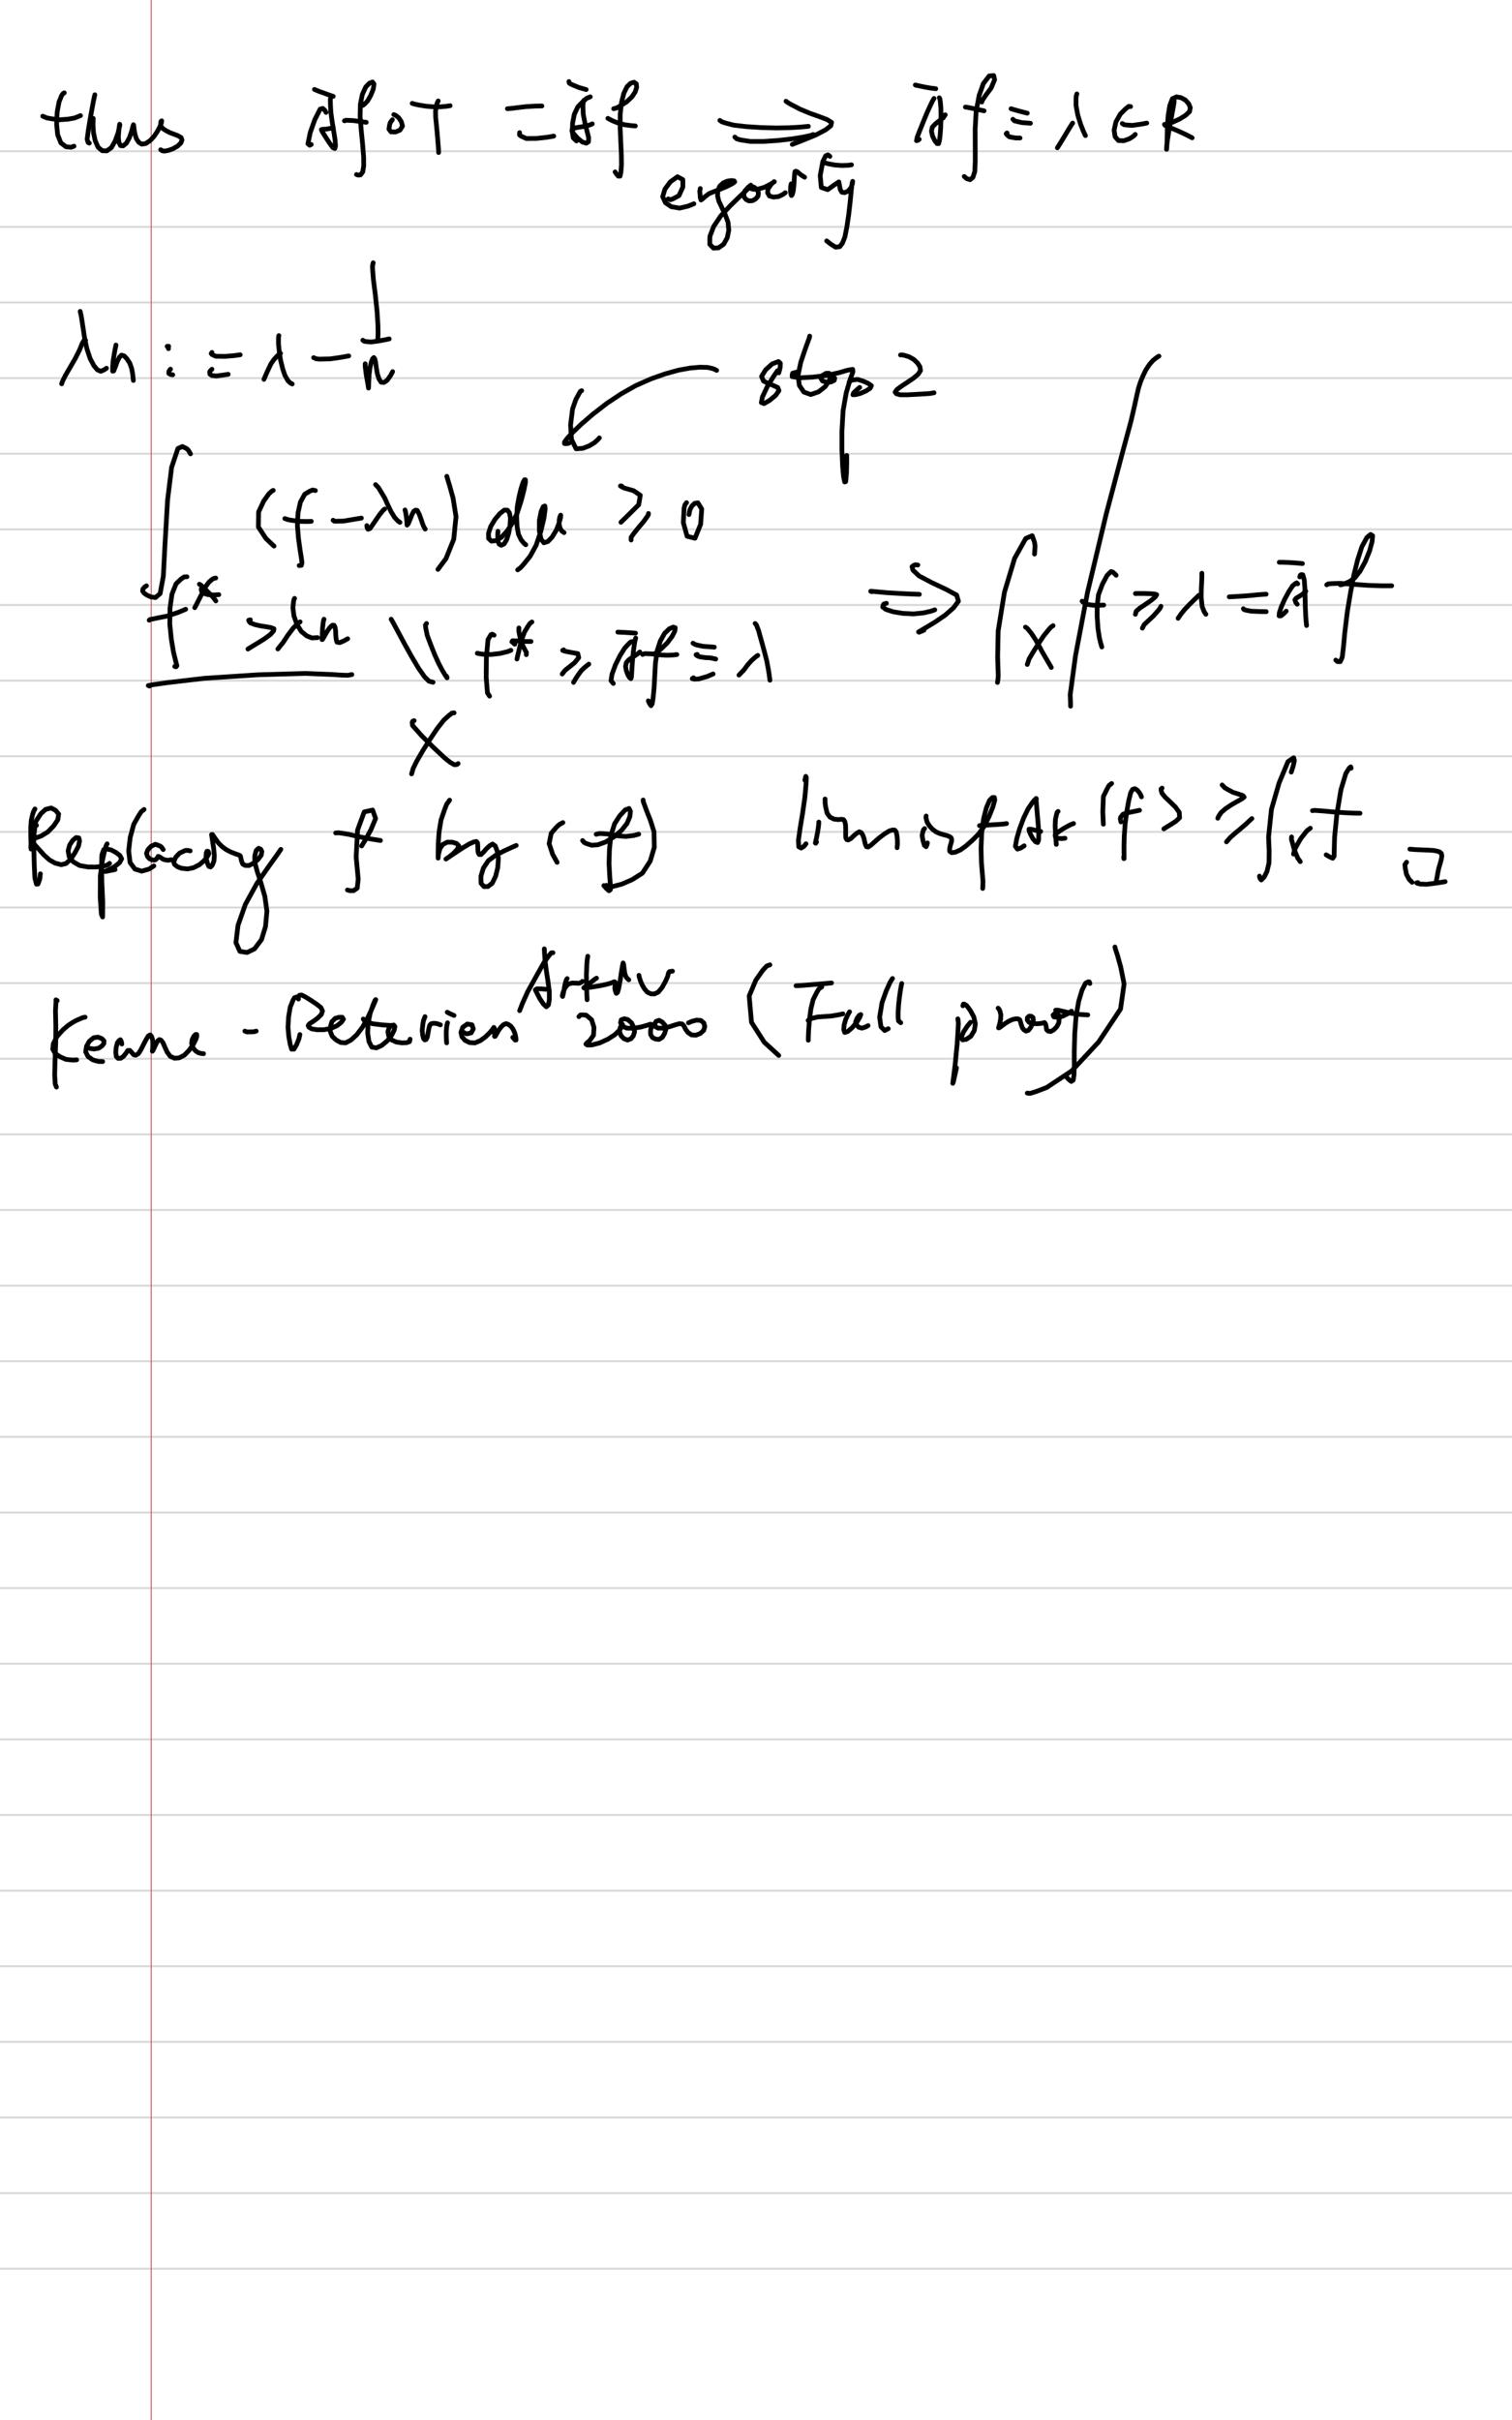 <?xml version="1.0" standalone="no"?> <!DOCTYPE svg PUBLIC "-//W3C//DTD SVG 1.1//EN"  "http://www.w3.org/Graphics/SVG/1.1/DTD/svg11.dtd"> <svg  line-height='40.0' version='1.1' margin-right='40.0' margin-left='80.0' xmlns='http://www.w3.org/2000/svg' background='PaperBackgroundThumb_BlankWhiteBackground.png' xmlns:xlink='http://www.w3.org/1999/xlink' name='' width='800.0' margin-top='40.0' margin-bottom='40.0' height='1280.0'><rect width="100%" height="100%" fill="#333333" stroke="none"/><g  preserveAspectRatio='none' type='type-layer' id='id-background-layer'><rect  transform='transform="rotate(   0,  400,  400)"' lineType='0' x='0.0' width='800.0' preserveAspectRatio='none' y='0.0' style=' stroke:#FFFFFF;  fill:#FFFFFF;  stroke-width:0.0;' height='1280.0'></rect><polyline  preserveAspectRatio='none' transform='transform="rotate(   0,  400,  480)"' style=' stroke:#D7D6D6;  fill:none;  stroke-width:1.0;' points='0,80 800,80 ' lineType='0'></polyline><polyline  preserveAspectRatio='none' transform='transform="rotate(   0,  400,  520)"' style=' stroke:#D7D6D6;  fill:none;  stroke-width:1.0;' points='0,120 800,120 ' lineType='0'></polyline><polyline  preserveAspectRatio='none' transform='transform="rotate(   0,  400,  560)"' style=' stroke:#D7D6D6;  fill:none;  stroke-width:1.0;' points='0,160 800,160 ' lineType='0'></polyline><polyline  preserveAspectRatio='none' transform='transform="rotate(   0,  400,  600)"' style=' stroke:#D7D6D6;  fill:none;  stroke-width:1.0;' points='0,200 800,200 ' lineType='0'></polyline><polyline  preserveAspectRatio='none' transform='transform="rotate(   0,  400,  640)"' style=' stroke:#D7D6D6;  fill:none;  stroke-width:1.0;' points='0,240 800,240 ' lineType='0'></polyline><polyline  preserveAspectRatio='none' transform='transform="rotate(   0,  400,  680)"' style=' stroke:#D7D6D6;  fill:none;  stroke-width:1.0;' points='0,280 800,280 ' lineType='0'></polyline><polyline  preserveAspectRatio='none' transform='transform="rotate(   0,  400,  720)"' style=' stroke:#D7D6D6;  fill:none;  stroke-width:1.0;' points='0,320 800,320 ' lineType='0'></polyline><polyline  preserveAspectRatio='none' transform='transform="rotate(   0,  400,  760)"' style=' stroke:#D7D6D6;  fill:none;  stroke-width:1.0;' points='0,360 800,360 ' lineType='0'></polyline><polyline  preserveAspectRatio='none' transform='transform="rotate(   0,  400,  800)"' style=' stroke:#D7D6D6;  fill:none;  stroke-width:1.0;' points='0,400 800,400 ' lineType='0'></polyline><polyline  preserveAspectRatio='none' transform='transform="rotate(   0,  400,  840)"' style=' stroke:#D7D6D6;  fill:none;  stroke-width:1.0;' points='0,440 800,440 ' lineType='0'></polyline><polyline  preserveAspectRatio='none' transform='transform="rotate(   0,  400,  880)"' style=' stroke:#D7D6D6;  fill:none;  stroke-width:1.0;' points='0,480 800,480 ' lineType='0'></polyline><polyline  preserveAspectRatio='none' transform='transform="rotate(   0,  400,  920)"' style=' stroke:#D7D6D6;  fill:none;  stroke-width:1.0;' points='0,520 800,520 ' lineType='0'></polyline><polyline  preserveAspectRatio='none' transform='transform="rotate(   0,  400,  960)"' style=' stroke:#D7D6D6;  fill:none;  stroke-width:1.0;' points='0,560 800,560 ' lineType='0'></polyline><polyline  preserveAspectRatio='none' transform='transform="rotate(   0,  400, 1000)"' style=' stroke:#D7D6D6;  fill:none;  stroke-width:1.0;' points='0,600 800,600 ' lineType='0'></polyline><polyline  preserveAspectRatio='none' transform='transform="rotate(   0,  400, 1040)"' style=' stroke:#D7D6D6;  fill:none;  stroke-width:1.0;' points='0,640 800,640 ' lineType='0'></polyline><polyline  preserveAspectRatio='none' transform='transform="rotate(   0,  400, 1080)"' style=' stroke:#D7D6D6;  fill:none;  stroke-width:1.0;' points='0,680 800,680 ' lineType='0'></polyline><polyline  preserveAspectRatio='none' transform='transform="rotate(   0,  400, 1120)"' style=' stroke:#D7D6D6;  fill:none;  stroke-width:1.0;' points='0,720 800,720 ' lineType='0'></polyline><polyline  preserveAspectRatio='none' transform='transform="rotate(   0,  400, 1160)"' style=' stroke:#D7D6D6;  fill:none;  stroke-width:1.0;' points='0,760 800,760 ' lineType='0'></polyline><polyline  preserveAspectRatio='none' transform='transform="rotate(   0,  400, 1200)"' style=' stroke:#D7D6D6;  fill:none;  stroke-width:1.0;' points='0,800 800,800 ' lineType='0'></polyline><polyline  preserveAspectRatio='none' transform='transform="rotate(   0,  400, 1240)"' style=' stroke:#D7D6D6;  fill:none;  stroke-width:1.0;' points='0,840 800,840 ' lineType='0'></polyline><polyline  preserveAspectRatio='none' transform='transform="rotate(   0,  400, 1280)"' style=' stroke:#D7D6D6;  fill:none;  stroke-width:1.0;' points='0,880 800,880 ' lineType='0'></polyline><polyline  preserveAspectRatio='none' transform='transform="rotate(   0,  400, 1320)"' style=' stroke:#D7D6D6;  fill:none;  stroke-width:1.0;' points='0,920 800,920 ' lineType='0'></polyline><polyline  preserveAspectRatio='none' transform='transform="rotate(   0,  400, 1360)"' style=' stroke:#D7D6D6;  fill:none;  stroke-width:1.0;' points='0,960 800,960 ' lineType='0'></polyline><polyline  preserveAspectRatio='none' transform='transform="rotate(   0,  400, 1400)"' style=' stroke:#D7D6D6;  fill:none;  stroke-width:1.0;' points='0,1000 800,1000 ' lineType='0'></polyline><polyline  preserveAspectRatio='none' transform='transform="rotate(   0,  400, 1440)"' style=' stroke:#D7D6D6;  fill:none;  stroke-width:1.0;' points='0,1040 800,1040 ' lineType='0'></polyline><polyline  preserveAspectRatio='none' transform='transform="rotate(   0,  400, 1480)"' style=' stroke:#D7D6D6;  fill:none;  stroke-width:1.0;' points='0,1080 800,1080 ' lineType='0'></polyline><polyline  preserveAspectRatio='none' transform='transform="rotate(   0,  400, 1520)"' style=' stroke:#D7D6D6;  fill:none;  stroke-width:1.0;' points='0,1120 800,1120 ' lineType='0'></polyline><polyline  preserveAspectRatio='none' transform='transform="rotate(   0,  400, 1560)"' style=' stroke:#D7D6D6;  fill:none;  stroke-width:1.0;' points='0,1160 800,1160 ' lineType='0'></polyline><polyline  preserveAspectRatio='none' transform='transform="rotate(   0,  400, 1600)"' style=' stroke:#D7D6D6;  fill:none;  stroke-width:1.0;' points='0,1200 800,1200 ' lineType='0'></polyline><polyline  preserveAspectRatio='none' transform='transform="rotate(   0,   80,    0)"' style=' stroke:#C74F4F;  fill:none;  stroke-width:0.5;' points='80,0 80,1280 ' lineType='0'></polyline></g><g  preserveAspectRatio='none' type='type-layer' id='id-main-layer'><path  brush-type='2' stroke-linejoin='round' stroke-wetness='0.24' style=' stroke:#000000;  fill:none;  stroke-width:2.5;' d='M22.62 61.46 L24.74 62.36 L26.96 62.77 L31.25 63.36 L35.93 63.04 L39.51 62.39 L42.58 61.16 ' stroke-linecap='round'></path><path  brush-type='2' stroke-linejoin='round' stroke-wetness='0.24' style=' stroke:#000000;  fill:none;  stroke-width:2.5;' d='M34.01 49.10 L33.36 49.50 L32.62 50.51 L31.23 53.93 L30.25 59.26 L29.95 65.68 L30.51 71.29 L32.22 75.59 L34.90 77.61 L37.59 77.90 L39.15 77.31 ' stroke-linecap='round'></path><path  brush-type='2' stroke-linejoin='round' stroke-wetness='0.24' style=' stroke:#000000;  fill:none;  stroke-width:2.5;' d='M50.18 50.13 L49.96 51.05 L49.56 52.89 L48.77 57.07 L47.65 63.29 L46.67 69.28 L46.11 73.67 L46.60 75.34 L47.27 75.70 ' stroke-linecap='round'></path><path  brush-type='2' stroke-linejoin='round' stroke-wetness='0.24' style=' stroke:#000000;  fill:none;  stroke-width:2.5;' d='M49.31 62.60 L49.26 64.26 L49.22 66.02 L49.47 70.15 L50.32 74.25 L51.88 77.87 L54.09 79.71 L56.51 79.80 L58.90 78.12 L60.94 74.56 L62.48 70.25 L63.42 66.11 L63.31 65.71 L62.93 68.23 L62.62 72.57 L62.93 75.41 L63.78 77.02 L65.13 77.16 L66.91 75.70 L68.44 72.89 L69.58 69.71 L70.22 67.18 L70.60 65.97 L70.78 66.55 L70.99 68.54 L71.45 71.12 L72.20 73.47 L73.47 75.32 L75.04 76.26 L77.18 75.90 L79.37 74.41 L81.50 72.15 L83.31 69.46 L84.63 66.93 L85.41 64.96 L85.57 63.91 L85.17 64.21 L85.01 65.30 L85.08 66.76 L86.25 68.05 L87.83 69.10 L89.93 70.18 L92.17 71.01 L94.18 71.79 L95.84 72.77 L96.29 74.05 L95.69 75.64 L93.94 77.29 L91.48 78.70 L89.00 79.58 L87.05 79.91 L85.93 79.78 L85.02 79.19 ' stroke-linecap='round'></path><path  brush-type='2' stroke-linejoin='round' stroke-wetness='0.24' style=' stroke:#000000;  fill:none;  stroke-width:2.5;' d='M172.51 59.46 L172.16 58.83 L171.71 58.16 L170.76 57.36 L169.40 57.70 L166.52 63.38 L164.14 70.14 L162.93 76.04 L163.85 76.82 L164.68 76.42 ' stroke-linecap='round'></path><path  brush-type='2' stroke-linejoin='round' stroke-wetness='0.24' style=' stroke:#000000;  fill:none;  stroke-width:2.5;' d='M175.11 51.05 L174.79 52.62 L174.82 54.85 L175.06 59.49 L175.82 64.87 L176.65 69.93 L177.30 74.12 L177.52 77.16 L177.17 78.54 L176.09 78.07 L174.17 75.41 L172.11 72.23 L170.48 69.62 L170.03 68.57 L170.83 68.37 L172.75 68.28 L174.91 67.87 L176.32 67.40 ' stroke-linecap='round'></path><path  brush-type='2' stroke-linejoin='round' stroke-wetness='0.24' style=' stroke:#000000;  fill:none;  stroke-width:2.5;' d='M166.38 47.31 L168.88 48.36 L170.70 48.99 L174.34 50.33 L176.31 50.96 ' stroke-linecap='round'></path><path  brush-type='2' stroke-linejoin='round' stroke-wetness='0.24' style=' stroke:#000000;  fill:none;  stroke-width:2.5;' d='M191.33 55.99 L192.20 55.61 L192.80 55.14 L194.48 53.40 L196.11 50.56 L197.50 47.13 L197.88 44.45 L197.10 43.36 L195.53 43.96 L193.52 46.00 L191.70 49.96 L190.66 55.24 L190.54 61.74 L191.15 69.15 L191.88 76.49 L192.40 83.02 L192.44 87.74 L191.93 90.91 L190.76 92.50 L189.51 92.62 L188.62 92.32 ' stroke-linecap='round'></path><path  brush-type='2' stroke-linejoin='round' stroke-wetness='0.24' style=' stroke:#000000;  fill:none;  stroke-width:2.5;' d='M182.22 63.91 L183.12 63.61 L184.28 63.65 L187.10 63.80 L190.88 64.32 L193.79 64.70 ' stroke-linecap='round'></path><path  brush-type='2' stroke-linejoin='round' stroke-wetness='0.24' style=' stroke:#000000;  fill:none;  stroke-width:2.5;' d='M207.61 63.31 L206.50 64.83 L206.13 66.11 L205.80 68.34 L206.87 69.75 L209.34 69.80 L211.60 68.84 L212.96 66.71 L212.38 64.45 L211.01 62.35 L209.54 61.12 L208.37 60.62 ' stroke-linecap='round'></path><path  brush-type='2' stroke-linejoin='round' stroke-wetness='0.24' style=' stroke:#000000;  fill:none;  stroke-width:2.5;' d='M218.08 54.68 L219.49 55.09 L221.44 55.52 L225.24 56.15 L229.42 56.51 L233.21 56.49 L236.34 56.20 L238.15 55.91 ' stroke-linecap='round'></path><path  brush-type='2' stroke-linejoin='round' stroke-wetness='0.24' style=' stroke:#000000;  fill:none;  stroke-width:2.5;' d='M231.86 53.38 L231.26 54.55 L230.92 56.00 L230.45 58.84 L230.52 62.12 L230.90 65.99 L231.28 70.00 L231.60 73.73 L231.84 76.80 L232.02 78.99 L232.09 80.67 ' stroke-linecap='round'></path><path  brush-type='2' stroke-linejoin='round' stroke-wetness='0.24' style=' stroke:#000000;  fill:none;  stroke-width:2.5;' d='M268.48 57.51 L271.02 57.29 L273.41 56.98 L278.28 56.40 L283.27 56.11 L286.72 56.06 ' stroke-linecap='round'></path><path  brush-type='2' stroke-linejoin='round' stroke-wetness='0.24' style=' stroke:#000000;  fill:none;  stroke-width:2.5;' d='M274.93 70.15 L274.90 71.39 L275.87 72.10 L278.49 73.27 L284.03 73.20 L289.34 72.62 L292.99 71.99 ' stroke-linecap='round'></path><path  brush-type='2' stroke-linejoin='round' stroke-wetness='0.24' style=' stroke:#000000;  fill:none;  stroke-width:2.5;' d='M312.31 51.21 L310.38 52.00 L308.67 53.51 L305.76 56.47 L303.88 60.43 L302.96 65.12 L302.78 69.55 L303.30 72.89 L305.00 74.56 ' stroke-linecap='round'></path><path  brush-type='2' stroke-linejoin='round' stroke-wetness='0.24' style=' stroke:#000000;  fill:none;  stroke-width:2.5;' d='M309.00 53.06 L308.54 54.39 L308.42 56.13 L308.60 60.43 L309.52 65.23 L310.70 69.82 L311.48 72.97 L311.33 75.01 L310.16 75.73 L308.09 75.10 L305.60 73.06 L303.66 70.90 L302.60 69.08 L302.98 68.23 L304.62 67.58 L307.17 67.16 L309.97 66.73 L312.14 66.06 L313.37 65.52 ' stroke-linecap='round'></path><path  brush-type='2' stroke-linejoin='round' stroke-wetness='0.24' style=' stroke:#000000;  fill:none;  stroke-width:2.5;' d='M301.02 43.13 L301.19 43.94 L302.20 44.59 L306.23 46.26 L310.15 47.38 ' stroke-linecap='round'></path><path  brush-type='2' stroke-linejoin='round' stroke-wetness='0.24' style=' stroke:#000000;  fill:none;  stroke-width:2.5;' d='M324.68 57.51 L326.25 57.10 L328.18 56.00 L331.51 53.91 L334.35 51.23 L336.07 48.66 L336.86 46.20 L336.66 44.30 L335.45 43.49 L333.65 44.05 L331.76 45.84 L330.08 49.31 L328.84 54.18 L328.15 60.45 L328.13 67.87 L328.46 75.34 L328.76 82.06 L328.82 87.20 L328.55 90.89 L328.09 93.15 L327.15 93.17 L326.23 92.13 L325.45 90.92 ' stroke-linecap='round'></path><path  brush-type='2' stroke-linejoin='round' stroke-wetness='0.24' style=' stroke:#000000;  fill:none;  stroke-width:2.5;' d='M321.64 62.60 L322.53 63.09 L323.94 63.83 L326.86 65.01 L330.44 65.99 L333.92 66.44 L336.16 66.62 ' stroke-linecap='round'></path><path  brush-type='2' stroke-linejoin='round' stroke-wetness='0.24' style=' stroke:#000000;  fill:none;  stroke-width:2.5;' d='M380.88 63.69 L381.99 64.45 L383.83 65.06 L388.15 66.20 L395.11 67.00 L402.94 67.49 L410.77 67.69 L417.48 67.56 L422.94 67.27 L427.71 66.82 ' stroke-linecap='round'></path><path  brush-type='2' stroke-linejoin='round' stroke-wetness='0.24' style=' stroke:#000000;  fill:none;  stroke-width:2.5;' d='M388.80 72.48 L389.83 73.43 L391.71 73.98 L397.01 74.81 L404.08 74.81 L411.94 74.27 L419.19 73.44 L425.09 72.48 L428.91 71.65 L430.26 71.14 ' stroke-linecap='round'></path><path  brush-type='2' stroke-linejoin='round' stroke-wetness='0.24' style=' stroke:#000000;  fill:none;  stroke-width:2.5;' d='M415.87 53.54 L417.03 54.41 L419.21 55.61 L423.39 57.78 L428.51 59.91 L433.57 61.70 L437.64 63.26 L439.99 64.74 L439.59 66.53 L436.79 68.70 L431.65 71.39 L424.53 74.30 L419.19 76.38 ' stroke-linecap='round'></path><path  brush-type='2' stroke-linejoin='round' stroke-wetness='0.24' style=' stroke:#000000;  fill:none;  stroke-width:2.5;' d='M353.54 105.19 L354.70 105.65 L356.03 105.19 L359.25 103.47 L361.31 98.90 L361.29 95.03 L358.45 93.47 L354.68 96.19 L351.80 100.05 L350.63 104.03 L352.09 107.23 L355.20 109.35 L359.61 110.07 L364.08 109.01 L367.13 107.78 ' stroke-linecap='round'></path><path  brush-type='2' stroke-linejoin='round' stroke-wetness='0.24' style=' stroke:#000000;  fill:none;  stroke-width:2.5;' d='M370.52 99.71 L370.24 101.28 L370.39 102.55 L370.53 104.61 L370.91 105.79 L371.60 105.32 L372.96 104.11 L375.07 102.46 L377.71 101.36 L381.08 100.09 L384.57 98.63 L387.42 97.18 L388.73 96.20 L388.42 95.66 L387.01 95.48 L384.78 95.82 L382.65 96.76 L380.81 98.46 L379.81 100.87 L379.65 103.56 L380.35 106.44 L381.91 109.71 L383.68 113.44 L385.20 117.52 L385.60 121.74 L384.80 125.75 L382.88 129.19 L380.14 131.10 L377.48 131.21 L375.54 129.22 L375.60 125.03 L377.60 119.80 L381.31 114.27 L386.27 108.93 L391.18 104.14 L395.27 100.31 L397.42 98.21 L397.24 97.92 L395.81 99.10 L394.10 101.01 L393.50 102.79 L393.75 104.25 L394.75 105.50 L396.23 106.26 L398.16 106.15 L399.85 105.19 L401.09 103.71 L401.29 101.97 L400.59 100.36 L399.16 99.10 L397.66 98.59 L396.72 98.84 L396.86 99.57 L398.56 100.13 L401.27 99.98 L404.48 99.06 L407.50 97.52 L409.72 96.11 L409.61 96.04 L408.11 97.40 L406.36 99.91 L406.14 101.99 L407.13 103.69 L409.25 104.25 L411.96 103.96 L414.28 102.84 L415.49 101.92 ' stroke-linecap='round'></path><path  brush-type='2' stroke-linejoin='round' stroke-wetness='0.24' style=' stroke:#000000;  fill:none;  stroke-width:2.5;' d='M418.63 97.22 L418.36 98.44 L418.31 99.40 L418.25 101.30 L418.44 102.64 L418.76 103.44 L419.19 102.91 L419.68 101.18 L420.03 98.28 L420.23 94.99 L420.39 92.41 L420.62 90.76 L421.15 90.56 L421.82 90.83 L422.88 91.76 L424.02 92.66 L425.72 93.73 ' stroke-linecap='round'></path><path  brush-type='2' stroke-linejoin='round' stroke-wetness='0.24' style=' stroke:#000000;  fill:none;  stroke-width:2.5;' d='M439.09 82.73 L438.46 82.16 L438.04 81.94 L436.88 82.39 L435.36 85.44 L433.97 92.86 L434.55 99.15 L437.95 100.31 L441.58 97.70 L443.84 96.20 L444.22 98.36 L444.60 100.33 L445.43 101.68 L446.86 101.92 L448.69 101.10 L450.24 99.33 L451.02 97.14 L451.13 95.91 L450.82 97.05 L450.39 100.85 L449.85 106.49 L449.07 113.33 L448.11 119.88 L447.02 125.34 L445.72 128.65 L444.33 130.47 L442.16 130.76 L439.57 129.13 L437.40 127.42 ' stroke-linecap='round'></path><path  brush-type='2' stroke-linejoin='round' stroke-wetness='0.24' style=' stroke:#000000;  fill:none;  stroke-width:2.5;' d='M435.40 85.99 L436.97 86.28 L438.33 86.64 L441.67 87.27 L445.23 87.54 L448.62 87.45 L450.53 87.18 ' stroke-linecap='round'></path><path  brush-type='2' stroke-linejoin='round' stroke-wetness='0.24' style=' stroke:#000000;  fill:none;  stroke-width:2.5;' d='M494.20 52.08 L493.47 53.25 L492.41 55.44 L490.51 59.57 L488.52 64.41 L486.68 68.99 L485.32 72.46 L484.91 74.41 L485.58 74.27 L486.35 73.69 ' stroke-linecap='round'></path><path  brush-type='2' stroke-linejoin='round' stroke-wetness='0.24' style=' stroke:#000000;  fill:none;  stroke-width:2.5;' d='M496.97 51.70 L497.29 52.30 L497.51 53.63 L497.82 57.27 L497.87 62.24 L497.71 67.50 L497.42 71.63 L497.04 74.49 L496.61 75.97 L495.83 75.95 L494.69 74.56 L493.41 71.99 L492.83 69.40 L493.30 67.23 L495.02 65.42 L497.20 63.71 L499.05 62.33 L500.13 60.71 ' stroke-linecap='round'></path><path  brush-type='2' stroke-linejoin='round' stroke-wetness='0.24' style=' stroke:#000000;  fill:none;  stroke-width:2.5;' d='M484.93 45.19 L484.30 44.95 L484.73 45.05 L485.97 45.35 L489.34 46.06 L492.74 46.64 L495.11 46.93 ' stroke-linecap='round'></path><path  brush-type='2' stroke-linejoin='round' stroke-wetness='0.24' style=' stroke:#000000;  fill:none;  stroke-width:2.5;' d='M519.48 53.98 L519.62 53.35 L520.19 52.41 L521.72 50.15 L524.38 46.60 L526.25 42.19 L525.76 39.95 L523.41 40.16 L520.28 44.23 L518.07 50.47 L516.48 58.93 L515.96 68.21 L515.99 77.38 L516.01 85.10 L515.76 90.72 L514.80 93.76 L513.30 95.03 L511.42 94.45 L510.19 93.33 ' stroke-linecap='round'></path><path  brush-type='2' stroke-linejoin='round' stroke-wetness='0.24' style=' stroke:#000000;  fill:none;  stroke-width:2.5;' d='M510.80 56.64 L512.05 56.80 L513.39 57.09 L516.39 57.70 L518.99 58.28 L520.68 58.63 ' stroke-linecap='round'></path><path  brush-type='2' stroke-linejoin='round' stroke-wetness='0.24' style=' stroke:#000000;  fill:none;  stroke-width:2.5;' d='M534.94 57.51 L535.89 57.80 L536.91 58.10 L539.35 58.79 L541.80 59.42 L543.53 59.86 ' stroke-linecap='round'></path><path  brush-type='2' stroke-linejoin='round' stroke-wetness='0.24' style=' stroke:#000000;  fill:none;  stroke-width:2.5;' d='M535.92 63.09 L536.76 63.91 L538.05 64.23 L540.66 64.86 L543.44 65.06 L545.21 65.21 ' stroke-linecap='round'></path><path  brush-type='2' stroke-linejoin='round' stroke-wetness='0.24' style=' stroke:#000000;  fill:none;  stroke-width:2.5;' d='M532.83 70.31 L532.37 70.74 L532.95 71.43 L534.11 72.39 L537.28 72.97 L539.70 73.00 ' stroke-linecap='round'></path><path  brush-type='2' stroke-linejoin='round' stroke-wetness='0.24' style=' stroke:#000000;  fill:none;  stroke-width:2.5;' d='M567.55 65.10 L566.73 66.32 L566.06 67.40 L564.44 70.04 L562.39 73.47 L560.58 76.40 L559.46 78.17 ' stroke-linecap='round'></path><path  brush-type='2' stroke-linejoin='round' stroke-wetness='0.24' style=' stroke:#000000;  fill:none;  stroke-width:2.5;' d='M569.77 49.69 L569.42 50.78 L569.32 52.37 L569.34 55.91 L570.24 60.81 L571.81 65.91 L573.39 69.86 L574.31 71.72 ' stroke-linecap='round'></path><path  brush-type='2' stroke-linejoin='round' stroke-wetness='0.24' style=' stroke:#000000;  fill:none;  stroke-width:2.5;' d='M598.20 56.37 L597.16 56.28 L595.57 57.56 L592.84 60.24 L590.44 64.47 L589.48 68.83 L589.99 72.32 L591.78 74.34 L594.67 74.43 L597.60 73.38 L599.79 71.99 L600.67 71.10 ' stroke-linecap='round'></path><path  brush-type='2' stroke-linejoin='round' stroke-wetness='0.24' style=' stroke:#000000;  fill:none;  stroke-width:2.5;' d='M593.80 65.32 L594.72 65.94 L596.12 66.13 L599.23 66.33 L603.53 65.71 L606.75 65.12 ' stroke-linecap='round'></path><path  brush-type='2' stroke-linejoin='round' stroke-wetness='0.24' style=' stroke:#000000;  fill:none;  stroke-width:2.5;' d='M621.25 53.00 L621.23 53.87 L621.02 55.24 L620.49 58.32 L619.59 63.09 L618.61 68.41 L617.78 73.49 L617.33 76.94 L617.18 78.95 L617.26 78.99 L617.42 76.82 L617.53 72.82 L617.67 67.49 L618.05 61.27 L618.92 55.81 L620.31 52.21 L622.41 51.23 L624.78 51.63 L627.18 52.91 L628.95 54.88 L629.79 56.96 L629.37 59.06 L627.20 61.07 L624.09 62.98 L620.60 64.56 L617.87 65.44 L616.12 65.82 L616.48 66.38 L618.34 67.20 L621.29 68.41 L624.24 69.69 L626.98 70.96 L629.32 72.12 L630.76 72.89 ' stroke-linecap='round'></path><path  brush-type='2' stroke-linejoin='round' stroke-wetness='0.24' style=' stroke:#000000;  fill:none;  stroke-width:2.5;' d='M45.30 180.06 L44.67 179.73 L44.38 180.16 L43.47 181.67 L42.15 184.97 L39.91 189.46 L37.03 194.43 L34.56 198.68 L33.07 201.68 L32.62 203.02 ' stroke-linecap='round'></path><path  brush-type='2' stroke-linejoin='round' stroke-wetness='0.24' style=' stroke:#000000;  fill:none;  stroke-width:2.5;' d='M42.42 164.70 L42.99 167.25 L43.34 169.42 L44.03 173.93 L44.77 178.92 L45.95 184.38 L47.67 189.62 L49.69 193.42 L51.52 195.61 L53.31 196.39 L55.03 195.66 L56.35 194.76 ' stroke-linecap='round'></path><path  brush-type='2' stroke-linejoin='round' stroke-wetness='0.24' style=' stroke:#000000;  fill:none;  stroke-width:2.5;' d='M61.35 182.50 L60.84 185.05 L60.47 187.09 L59.85 191.00 L59.60 194.14 L59.60 196.33 L60.16 196.20 L60.99 194.13 L62.10 191.07 L63.18 188.94 L64.25 187.85 L65.69 188.23 L67.12 189.73 L68.66 192.06 L69.65 194.90 L70.18 197.71 L70.56 201.23 ' stroke-linecap='round'></path><path  brush-type='2' stroke-linejoin='round' stroke-wetness='0.24' style=' stroke:#000000;  fill:none;  stroke-width:2.5;' d='M89.24 183.15 L88.45 183.18 L88.93 183.80 L89.15 184.43 ' stroke-linecap='round'></path><path  brush-type='2' stroke-linejoin='round' stroke-wetness='0.24' style=' stroke:#000000;  fill:none;  stroke-width:2.5;' d='M90.21 195.25 L89.70 195.84 L89.36 196.46 L89.33 197.54 L90.29 198.10 L91.41 198.25 ' stroke-linecap='round'></path><path  brush-type='2' stroke-linejoin='round' stroke-wetness='0.24' style=' stroke:#000000;  fill:none;  stroke-width:2.5;' d='M112.13 186.40 L111.75 187.00 L112.26 187.56 L114.14 188.41 L118.82 188.50 L123.70 188.12 L127.09 187.65 ' stroke-linecap='round'></path><path  brush-type='2' stroke-linejoin='round' stroke-wetness='0.24' style=' stroke:#000000;  fill:none;  stroke-width:2.5;' d='M112.13 195.30 L111.26 196.14 L110.96 196.69 L111.07 197.92 L112.08 198.61 L114.45 198.86 L117.76 198.43 L120.74 197.98 ' stroke-linecap='round'></path><path  brush-type='2' stroke-linejoin='round' stroke-wetness='0.24' style=' stroke:#000000;  fill:none;  stroke-width:2.5;' d='M148.42 186.89 L147.61 187.41 L146.72 188.25 L145.04 190.04 L143.34 192.46 L141.23 196.95 L139.64 200.65 ' stroke-linecap='round'></path><path  brush-type='2' stroke-linejoin='round' stroke-wetness='0.24' style=' stroke:#000000;  fill:none;  stroke-width:2.5;' d='M147.55 177.51 L147.39 178.13 L147.36 179.21 L147.34 181.76 L147.77 185.95 L148.40 190.27 L149.58 195.07 L150.72 198.47 L152.38 201.41 L153.65 202.59 L154.61 203.09 ' stroke-linecap='round'></path><path  brush-type='2' stroke-linejoin='round' stroke-wetness='0.24' style=' stroke:#000000;  fill:none;  stroke-width:2.5;' d='M165.95 189.17 L167.25 189.74 L168.91 189.95 L174.61 189.82 L180.18 189.04 L184.52 188.25 ' stroke-linecap='round'></path><path  brush-type='2' stroke-linejoin='round' stroke-wetness='0.24' style=' stroke:#000000;  fill:none;  stroke-width:2.5;' d='M191.98 179.95 L192.69 180.49 L193.83 180.67 L196.34 180.89 L199.91 180.42 L203.49 179.77 L205.93 179.26 ' stroke-linecap='round'></path><path  brush-type='2' stroke-linejoin='round' stroke-wetness='0.24' style=' stroke:#000000;  fill:none;  stroke-width:2.5;' d='M197.46 138.99 L197.08 140.70 L197.16 142.66 L197.57 147.92 L198.60 156.06 L199.53 164.94 L199.98 172.24 L200.03 176.31 L199.94 178.65 L199.85 179.82 ' stroke-linecap='round'></path><path  brush-type='2' stroke-linejoin='round' stroke-wetness='0.24' style=' stroke:#000000;  fill:none;  stroke-width:2.5;' d='M100.79 240.06 L99.71 238.21 L98.80 237.31 L96.49 236.17 L94.14 237.22 L90.81 247.16 L88.66 264.54 L87.29 287.98 L86.42 304.80 L84.72 313.98 L82.24 316.06 L79.89 315.74 L77.79 314.81 L76.24 313.75 L75.48 312.66 L75.59 311.59 L76.49 310.51 L77.48 309.86 ' stroke-linecap='round'></path><path  brush-type='2' stroke-linejoin='round' stroke-wetness='0.24' style=' stroke:#000000;  fill:none;  stroke-width:2.5;' d='M144.57 259.37 L144.00 259.64 L142.29 261.14 L139.53 265.01 L136.83 270.76 L136.72 278.76 L140.70 284.83 L144.99 288.85 ' stroke-linecap='round'></path><path  brush-type='2' stroke-linejoin='round' stroke-wetness='0.24' style=' stroke:#000000;  fill:none;  stroke-width:2.5;' d='M166.87 259.48 L165.43 259.18 L163.92 259.79 L161.21 261.43 L158.93 265.63 L157.68 271.29 L157.36 277.96 L157.92 284.74 L158.73 290.60 L159.47 295.27 L159.78 297.72 L159.44 299.03 L158.28 299.14 ' stroke-linecap='round'></path><path  brush-type='2' stroke-linejoin='round' stroke-wetness='0.24' style=' stroke:#000000;  fill:none;  stroke-width:2.5;' d='M150.70 274.29 L152.49 274.89 L154.55 275.25 L158.86 275.77 L162.51 275.84 L164.70 275.75 ' stroke-linecap='round'></path><path  brush-type='2' stroke-linejoin='round' stroke-wetness='0.24' style=' stroke:#000000;  fill:none;  stroke-width:2.5;' d='M176.25 275.16 L176.88 275.67 L178.53 275.68 L181.73 275.61 L185.82 274.94 L189.18 274.36 L191.21 274.04 ' stroke-linecap='round'></path><path  brush-type='2' stroke-linejoin='round' stroke-wetness='0.24' style=' stroke:#000000;  fill:none;  stroke-width:2.5;' d='M203.54 269.24 L202.94 269.68 L202.33 270.36 L200.79 272.28 L199.04 274.81 L197.19 277.53 L195.75 279.57 L194.73 279.93 L194.25 279.17 L194.08 278.00 ' stroke-linecap='round'></path><path  brush-type='2' stroke-linejoin='round' stroke-wetness='0.24' style=' stroke:#000000;  fill:none;  stroke-width:2.5;' d='M198.71 256.33 L200.31 258.01 L201.35 259.75 L203.52 263.35 L205.19 267.07 L206.92 270.65 L208.77 273.67 L210.48 275.50 L211.62 276.30 ' stroke-linecap='round'></path><path  brush-type='2' stroke-linejoin='round' stroke-wetness='0.24' style=' stroke:#000000;  fill:none;  stroke-width:2.5;' d='M214.28 269.73 L214.55 270.68 L214.73 271.72 L215.08 273.89 L215.28 276.06 L215.38 277.74 L216.00 277.06 L216.92 274.87 L218.04 272.03 L218.96 270.38 L219.87 269.80 L220.75 269.97 L221.82 271.99 L222.78 274.65 L223.72 277.40 L224.46 279.05 L224.99 279.86 ' stroke-linecap='round'></path><path  brush-type='2' stroke-linejoin='round' stroke-wetness='0.24' style=' stroke:#000000;  fill:none;  stroke-width:2.5;' d='M263.48 281.02 L263.35 282.81 L263.38 284.07 L263.45 286.30 L264.14 287.85 L265.22 288.41 L266.72 287.71 L268.06 285.46 L269.20 281.81 L269.87 277.83 L270.07 273.98 L269.56 271.30 L268.51 269.86 L266.83 269.79 L264.48 271.63 L261.86 274.76 L259.60 278.57 L258.46 282.14 L258.55 284.83 L260.05 286.24 L262.40 285.93 L265.24 284.25 L268.24 280.98 L271.13 276.66 L273.72 271.20 L275.74 264.90 L277.21 259.23 L278.02 255.25 L278.00 253.78 L277.53 253.75 L276.76 255.10 L275.71 258.32 L274.62 262.81 L273.70 267.96 L273.36 273.31 L273.56 278.30 L274.32 282.57 L275.69 285.46 L277.14 287.27 L278.19 288.14 ' stroke-linecap='round'></path><path  brush-type='2' stroke-linejoin='round' stroke-wetness='0.24' style=' stroke:#000000;  fill:none;  stroke-width:2.5;' d='M273.90 301.41 L275.39 300.30 L277.21 298.30 L280.54 294.13 L283.68 288.36 L286.18 280.94 L287.79 274.11 L288.46 269.23 L288.28 267.62 L287.43 267.98 L286.30 270.55 L285.38 275.28 L285.36 280.85 L286.25 285.10 L287.73 287.09 L289.87 286.44 L292.15 284.05 L294.35 280.42 L295.82 276.60 L296.59 273.82 L296.67 272.48 L296.29 273.20 L295.89 274.96 L295.83 277.33 L296.36 279.44 L297.17 280.83 L298.44 281.72 ' stroke-linecap='round'></path><path  brush-type='2' stroke-linejoin='round' stroke-wetness='0.24' style=' stroke:#000000;  fill:none;  stroke-width:2.5;' d='M98.90 305.05 L97.43 305.16 L95.88 306.19 L93.16 308.76 L90.99 314.25 L89.96 321.59 L89.83 330.08 L90.68 338.32 L91.82 345.05 L93.00 349.88 L93.60 352.12 L93.16 352.68 L92.46 352.50 ' stroke-linecap='round'></path><path  brush-type='2' stroke-linejoin='round' stroke-wetness='0.24' style=' stroke:#000000;  fill:none;  stroke-width:2.5;' d='M78.93 328.05 L79.42 327.64 L80.72 327.42 L84.21 326.68 L88.61 325.84 L94.45 323.86 L98.26 322.25 ' stroke-linecap='round'></path><path  brush-type='2' stroke-linejoin='round' stroke-wetness='0.24' style=' stroke:#000000;  fill:none;  stroke-width:2.5;' d='M114.14 305.75 L113.22 305.92 L112.38 306.33 L110.52 307.94 L108.89 310.17 L107.10 313.49 L105.37 316.88 L103.85 319.91 L103.04 321.43 ' stroke-linecap='round'></path><path  brush-type='2' stroke-linejoin='round' stroke-wetness='0.24' style=' stroke:#000000;  fill:none;  stroke-width:2.5;' d='M105.51 309.01 L106.33 309.52 L107.14 310.31 L109.08 312.12 L111.01 314.14 L112.67 315.84 L113.71 317.13 L114.19 317.85 ' stroke-linecap='round'></path><path  brush-type='2' stroke-linejoin='round' stroke-wetness='0.24' style=' stroke:#000000;  fill:none;  stroke-width:2.5;' d='M106.49 311.45 L106.49 312.16 L106.67 312.66 L107.65 313.80 L109.92 314.49 L113.25 314.71 L115.78 314.52 ' stroke-linecap='round'></path><path  brush-type='2' stroke-linejoin='round' stroke-wetness='0.24' style=' stroke:#000000;  fill:none;  stroke-width:2.5;' d='M132.47 327.83 L131.58 328.05 L131.72 328.54 L132.40 329.42 L134.90 330.38 L137.76 331.02 L140.99 331.54 L143.22 331.92 L144.93 332.54 L144.79 333.66 L143.07 335.59 L139.80 337.98 L136.13 340.26 L133.22 342.01 L131.19 343.30 ' stroke-linecap='round'></path><path  brush-type='2' stroke-linejoin='round' stroke-wetness='0.24' style=' stroke:#000000;  fill:none;  stroke-width:2.5;' d='M158.79 328.92 L158.13 329.38 L157.16 330.22 L155.15 332.21 L152.35 335.92 L149.76 339.86 L147.01 343.26 ' stroke-linecap='round'></path><path  brush-type='2' stroke-linejoin='round' stroke-wetness='0.24' style=' stroke:#000000;  fill:none;  stroke-width:2.5;' d='M155.86 316.50 L155.53 317.17 L155.28 318.45 L154.97 321.43 L155.53 325.81 L157.09 330.26 L159.45 334.04 L162.35 336.37 L165.08 337.44 L168.02 337.26 ' stroke-linecap='round'></path><path  brush-type='2' stroke-linejoin='round' stroke-wetness='0.24' style=' stroke:#000000;  fill:none;  stroke-width:2.5;' d='M171.43 327.51 L171.15 328.32 L170.99 329.35 L170.70 331.81 L170.56 334.52 L170.47 336.86 L170.38 338.29 L170.61 338.25 L171.50 336.75 L172.85 334.36 L174.16 332.37 L175.22 331.20 L176.02 330.65 L176.81 330.76 L177.28 331.79 L177.57 333.62 L177.66 335.97 L177.86 338.14 L178.30 339.66 L179.78 339.91 L181.98 338.96 L183.97 337.85 ' stroke-linecap='round'></path><path  brush-type='2' stroke-linejoin='round' stroke-wetness='0.24' style=' stroke:#000000;  fill:none;  stroke-width:2.5;' d='M236.41 251.94 L237.04 254.08 L237.86 256.80 L239.72 263.46 L241.28 273.29 L240.07 285.23 L235.94 295.50 L231.71 301.16 ' stroke-linecap='round'></path><path  brush-type='2' stroke-linejoin='round' stroke-wetness='0.24' style=' stroke:#000000;  fill:none;  stroke-width:2.5;' d='M328.96 257.09 L328.26 257.04 L328.93 257.47 L330.19 258.10 L335.22 259.55 L338.78 261.96 L337.95 266.95 L333.07 271.79 L328.55 276.24 ' stroke-linecap='round'></path><path  brush-type='2' stroke-linejoin='round' stroke-wetness='0.24' style=' stroke:#000000;  fill:none;  stroke-width:2.5;' d='M343.12 271.58 L342.99 272.36 L342.40 273.28 L340.52 275.90 L337.84 279.06 L335.27 282.26 L333.90 284.25 L333.93 285.63 ' stroke-linecap='round'></path><path  brush-type='2' stroke-linejoin='round' stroke-wetness='0.24' style=' stroke:#000000;  fill:none;  stroke-width:2.5;' d='M307.75 206.64 L307.07 207.02 L306.21 208.52 L304.73 211.23 L302.94 216.31 L301.89 224.72 L302.38 232.44 L304.82 237.38 L308.35 237.13 L311.71 235.84 L314.51 234.16 L316.30 232.57 L317.12 231.61 ' stroke-linecap='round'></path><path  brush-type='2' stroke-linejoin='round' stroke-wetness='0.24' style=' stroke:#000000;  fill:none;  stroke-width:2.5;' d='M301.13 234.36 L300.35 234.58 L299.61 234.69 L298.67 234.60 L298.71 233.75 L300.12 231.83 L302.87 228.85 L307.61 224.31 L313.75 219.03 L321.15 213.31 L328.67 208.30 L336.32 203.98 L344.41 200.40 L352.00 197.72 L359.09 195.77 L365.20 194.67 L370.35 194.23 L374.33 194.34 L376.65 194.83 L378.02 195.30 L379.18 195.90 ' stroke-linecap='round'></path><path  brush-type='2' stroke-linejoin='round' stroke-wetness='0.24' style=' stroke:#000000;  fill:none;  stroke-width:2.5;' d='M412.02 197.25 L412.50 195.57 L412.79 194.29 L412.87 192.12 L411.91 191.21 L408.53 192.50 L405.09 195.61 L402.94 199.10 L403.97 201.54 L406.48 202.82 L409.25 203.93 L411.53 204.98 L412.14 206.64 L410.42 209.10 L407.26 211.74 L404.26 213.49 L402.83 212.93 L403.41 209.93 L405.99 204.45 L409.16 199.32 L411.36 196.08 ' stroke-linecap='round'></path><path  brush-type='2' stroke-linejoin='round' stroke-wetness='0.24' style=' stroke:#000000;  fill:none;  stroke-width:2.5;' d='M428.40 177.78 L428.29 178.51 L427.64 180.24 L425.87 185.12 L423.68 191.67 L422.25 198.50 L422.94 203.87 L425.32 207.38 L428.98 208.68 L433.12 207.24 L436.63 204.47 L438.83 201.25 L439.38 198.94 L438.67 197.45 L437.04 197.47 L435.29 198.50 L434.31 200.07 L435.16 201.47 L437.13 202.10 L439.66 202.05 L441.42 201.14 L441.65 200.04 L440.50 199.12 L439.10 198.61 ' stroke-linecap='round'></path><path  brush-type='2' stroke-linejoin='round' stroke-wetness='0.24' style=' stroke:#000000;  fill:none;  stroke-width:2.5;' d='M421.56 196.82 L419.39 197.39 L419.18 198.12 L419.12 199.21 L423.28 199.84 L430.10 199.46 L437.42 198.59 L444.10 197.09 L448.33 195.84 L451.15 195.36 L451.27 196.69 L449.72 201.00 L447.71 207.90 L446.08 217.22 L445.47 228.05 L445.47 238.36 L445.85 246.91 L446.34 252.17 L446.92 254.94 L447.46 254.74 L447.86 250.47 L448.00 245.08 L448.00 240.89 ' stroke-linecap='round'></path><path  brush-type='2' stroke-linejoin='round' stroke-wetness='0.24' style=' stroke:#000000;  fill:none;  stroke-width:2.5;' d='M449.28 202.19 L450.29 201.19 L451.38 200.96 L453.79 200.69 L456.75 201.61 L459.41 202.81 L461.06 203.98 L460.37 205.39 L458.16 206.80 L455.11 208.14 L452.68 208.74 L451.29 208.79 L451.62 207.85 L453.23 206.30 L454.87 204.90 ' stroke-linecap='round'></path><path  brush-type='2' stroke-linejoin='round' stroke-wetness='0.24' style=' stroke:#000000;  fill:none;  stroke-width:2.5;' d='M476.46 187.76 L477.47 187.71 L478.74 188.01 L481.07 188.75 L483.44 190.09 L485.43 191.96 L486.73 193.98 L487.04 196.01 L485.72 198.01 L483.21 200.11 L479.92 202.32 L476.77 204.40 L474.58 206.02 L473.62 207.40 L474.24 208.25 L476.23 208.81 L479.94 208.83 L484.67 208.59 L489.16 208.32 L492.16 208.12 L494.20 207.74 ' stroke-linecap='round'></path><path  brush-type='2' stroke-linejoin='round' stroke-wetness='0.24' style=' stroke:#000000;  fill:none;  stroke-width:2.5;' d='M363.25 265.88 L362.41 266.96 L361.96 268.75 L361.55 276.44 L363.54 283.64 L367.73 284.69 L370.70 277.31 L371.28 269.26 L369.27 265.97 L367.59 266.21 L366.09 267.62 L365.02 269.64 L364.55 272.16 ' stroke-linecap='round'></path><path  brush-type='2' stroke-linejoin='round' stroke-wetness='0.24' style=' stroke:#000000;  fill:none;  stroke-width:2.5;' d='M206.96 327.51 L207.80 328.95 L208.75 330.71 L210.88 334.67 L213.90 340.31 L217.64 347.04 L221.42 353.40 L224.61 357.96 L226.97 360.29 L229.13 360.87 ' stroke-linecap='round'></path><path  brush-type='2' stroke-linejoin='round' stroke-wetness='0.24' style=' stroke:#000000;  fill:none;  stroke-width:2.5;' d='M225.67 329.79 L225.08 330.68 L225.24 332.08 L226.02 335.97 L227.88 340.94 L230.01 346.30 L232.11 350.93 L234.05 354.61 L235.60 357.18 L236.54 358.54 L236.50 358.25 L236.21 357.60 ' stroke-linecap='round'></path><path  brush-type='2' stroke-linejoin='round' stroke-wetness='0.24' style=' stroke:#000000;  fill:none;  stroke-width:2.5;' d='M79.15 362.88 L78.44 362.61 L79.09 362.48 L80.90 362.16 L88.70 361.05 L108.21 358.77 L136.62 356.91 L161.61 356.19 L175.62 356.77 L180.61 357.09 L183.96 357.20 L186.16 356.79 ' stroke-linecap='round'></path><path  brush-type='2' stroke-linejoin='round' stroke-wetness='0.24' style=' stroke:#000000;  fill:none;  stroke-width:2.5;' d='M219.11 381.16 L218.35 381.49 L218.08 382.08 L218.26 383.71 L223.14 389.19 L229.20 395.21 L235.49 401.09 L238.31 403.30 L240.34 404.47 L241.73 404.38 L242.40 403.89 ' stroke-linecap='round'></path><path  brush-type='2' stroke-linejoin='round' stroke-wetness='0.24' style=' stroke:#000000;  fill:none;  stroke-width:2.5;' d='M240.26 377.04 L239.21 377.15 L237.79 378.21 L234.88 380.82 L231.42 385.21 L227.39 391.22 L223.56 397.29 L220.45 402.68 L218.64 406.37 L217.77 409.34 ' stroke-linecap='round'></path><path  brush-type='2' stroke-linejoin='round' stroke-wetness='0.24' style=' stroke:#000000;  fill:none;  stroke-width:2.5;' d='M261.42 335.97 L260.45 335.43 L259.76 335.68 L258.20 338.30 L257.35 347.82 L257.24 358.21 L257.91 366.48 L259.04 368.21 ' stroke-linecap='round'></path><path  brush-type='2' stroke-linejoin='round' stroke-wetness='0.24' style=' stroke:#000000;  fill:none;  stroke-width:2.5;' d='M252.53 345.52 L253.86 345.79 L255.56 346.04 L259.80 346.17 L264.55 345.63 L268.48 344.69 L270.32 343.96 ' stroke-linecap='round'></path><path  brush-type='2' stroke-linejoin='round' stroke-wetness='0.24' style=' stroke:#000000;  fill:none;  stroke-width:2.5;' d='M281.44 328.97 L280.33 329.81 L279.31 331.31 L277.50 334.34 L276.11 338.12 L275.09 341.87 L274.30 345.19 L273.77 347.47 L273.52 348.58 ' stroke-linecap='round'></path><path  brush-type='2' stroke-linejoin='round' stroke-wetness='0.24' style=' stroke:#000000;  fill:none;  stroke-width:2.5;' d='M274.55 332.12 L274.50 333.66 L274.80 335.41 L275.47 338.61 L276.59 341.47 L277.70 343.62 L278.53 345.07 L278.46 346.26 ' stroke-linecap='round'></path><path  brush-type='2' stroke-linejoin='round' stroke-wetness='0.24' style=' stroke:#000000;  fill:none;  stroke-width:2.5;' d='M272.38 340.75 L271.41 339.90 L270.84 339.44 L271.19 338.92 L273.05 338.99 L276.03 339.26 L278.93 339.30 L280.95 339.30 ' stroke-linecap='round'></path><path  brush-type='2' stroke-linejoin='round' stroke-wetness='0.24' style=' stroke:#000000;  fill:none;  stroke-width:2.5;' d='M298.26 343.73 L297.69 344.00 L298.87 344.43 L301.75 345.01 L305.73 345.72 L306.20 347.87 L304.01 350.53 L300.50 353.35 L298.87 354.65 L297.48 356.50 ' stroke-linecap='round'></path><path  brush-type='2' stroke-linejoin='round' stroke-wetness='0.24' style=' stroke:#000000;  fill:none;  stroke-width:2.5;' d='M311.55 351.27 L310.92 351.76 L310.25 352.30 L309.02 353.31 L307.73 354.51 L305.96 356.91 L304.48 359.17 L303.46 360.93 ' stroke-linecap='round'></path><path  brush-type='2' stroke-linejoin='round' stroke-wetness='0.24' style=' stroke:#000000;  fill:none;  stroke-width:2.5;' d='M334.33 339.34 L333.52 339.71 L332.54 340.65 L330.52 342.82 L328.00 346.84 L325.62 351.67 L323.81 356.64 L323.30 360.04 L324.51 361.50 ' stroke-linecap='round'></path><path  brush-type='2' stroke-linejoin='round' stroke-wetness='0.24' style=' stroke:#000000;  fill:none;  stroke-width:2.5;' d='M336.34 337.49 L335.96 338.90 L335.67 340.62 L335.09 344.72 L334.68 349.15 L334.37 353.33 L334.21 356.22 L334.08 358.09 L333.81 358.96 L333.14 358.48 L332.22 357.02 L331.35 354.61 L330.99 352.46 L331.37 350.55 L332.49 349.19 L334.40 347.76 L336.23 346.64 L337.82 345.48 L338.53 344.85 ' stroke-linecap='round'></path><path  brush-type='2' stroke-linejoin='round' stroke-wetness='0.24' style=' stroke:#000000;  fill:none;  stroke-width:2.5;' d='M326.90 334.34 L328.85 334.45 L330.79 334.52 L334.17 334.74 L336.25 334.89 ' stroke-linecap='round'></path><path  brush-type='2' stroke-linejoin='round' stroke-wetness='0.24' style=' stroke:#000000;  fill:none;  stroke-width:2.5;' d='M346.00 345.90 L347.68 345.03 L349.65 343.31 L353.01 340.11 L355.69 336.48 L357.04 333.82 L357.28 332.03 L356.18 331.69 L354.15 332.59 L351.64 334.98 L349.40 338.99 L347.75 344.04 L346.81 350.56 L346.45 357.02 L346.09 363.69 L345.62 368.76 L345.09 372.23 L344.44 373.26 L343.68 372.17 L343.03 370.69 ' stroke-linecap='round'></path><path  brush-type='2' stroke-linejoin='round' stroke-wetness='0.24' style=' stroke:#000000;  fill:none;  stroke-width:2.5;' d='M339.97 346.17 L340.84 345.76 L341.93 345.74 L344.86 345.86 L348.64 346.35 L353.03 346.59 L356.28 346.44 L358.11 346.21 ' stroke-linecap='round'></path><path  brush-type='2' stroke-linejoin='round' stroke-wetness='0.24' style=' stroke:#000000;  fill:none;  stroke-width:2.5;' d='M366.66 340.20 L367.78 340.88 L369.07 341.25 L372.11 341.87 L374.95 342.06 L377.95 342.30 ' stroke-linecap='round'></path><path  brush-type='2' stroke-linejoin='round' stroke-wetness='0.24' style=' stroke:#000000;  fill:none;  stroke-width:2.5;' d='M368.89 346.12 L368.29 346.33 L368.78 346.80 L370.10 347.38 L373.19 347.83 L376.05 347.98 L378.69 348.58 ' stroke-linecap='round'></path><path  brush-type='2' stroke-linejoin='round' stroke-wetness='0.24' style=' stroke:#000000;  fill:none;  stroke-width:2.5;' d='M366.94 358.49 L366.28 358.97 L367.41 359.21 L369.61 359.12 L374.13 357.83 L377.31 356.48 ' stroke-linecap='round'></path><path  brush-type='2' stroke-linejoin='round' stroke-wetness='0.24' style=' stroke:#000000;  fill:none;  stroke-width:2.5;' d='M400.95 346.66 L400.33 347.07 L399.43 347.76 L397.71 349.30 L395.72 351.49 L393.63 354.33 L390.99 357.07 ' stroke-linecap='round'></path><path  brush-type='2' stroke-linejoin='round' stroke-wetness='0.24' style=' stroke:#000000;  fill:none;  stroke-width:2.5;' d='M399.54 329.79 L400.14 330.41 L400.52 331.34 L401.37 333.53 L402.31 336.98 L403.46 341.09 L404.67 345.56 L405.69 349.57 L406.45 353.55 L406.97 356.73 L407.37 359.81 ' stroke-linecap='round'></path><path  brush-type='2' stroke-linejoin='round' stroke-wetness='0.24' style=' stroke:#000000;  fill:none;  stroke-width:2.5;' d='M461.27 312.97 L460.68 312.73 L461.18 312.75 L463.21 312.93 L469.52 313.51 L478.83 314.05 L486.43 314.36 ' stroke-linecap='round'></path><path  brush-type='2' stroke-linejoin='round' stroke-wetness='0.24' style=' stroke:#000000;  fill:none;  stroke-width:2.5;' d='M468.98 319.10 L467.67 319.48 L467.28 320.00 L467.04 321.09 L468.78 322.37 L472.63 323.60 L477.71 324.43 L483.33 324.72 L488.54 324.20 L492.39 323.33 L494.60 322.55 ' stroke-linecap='round'></path><path  brush-type='2' stroke-linejoin='round' stroke-wetness='0.24' style=' stroke:#000000;  fill:none;  stroke-width:2.5;' d='M485.63 298.86 L484.36 298.73 L483.61 298.94 L482.56 299.73 L483.05 301.56 L486.30 304.63 L492.94 308.14 L500.77 311.83 L506.17 314.76 L507.11 318.00 L504.55 321.45 L500.08 325.39 L495.00 328.86 L490.53 331.58 L487.57 333.31 L485.99 334.27 L486.30 334.40 L487.51 333.91 L488.90 333.29 ' stroke-linecap='round'></path><path  brush-type='2' stroke-linejoin='round' stroke-wetness='0.24' style=' stroke:#000000;  fill:none;  stroke-width:2.5;' d='M547.37 293.06 L547.66 288.80 L547.35 286.78 L546.15 283.35 L542.74 284.78 L536.84 295.30 L531.44 313.33 L528.14 333.66 L527.85 347.36 L528.07 354.24 L528.18 357.65 L527.98 359.64 L527.76 360.96 ' stroke-linecap='round'></path><path  brush-type='2' stroke-linejoin='round' stroke-wetness='0.24' style=' stroke:#000000;  fill:none;  stroke-width:2.5;' d='M542.59 331.69 L543.30 332.17 L543.93 332.82 L545.85 335.21 L548.13 338.70 L551.62 345.10 L554.35 349.79 L556.24 353.04 ' stroke-linecap='round'></path><path  brush-type='2' stroke-linejoin='round' stroke-wetness='0.24' style=' stroke:#000000;  fill:none;  stroke-width:2.5;' d='M557.18 330.93 L556.02 331.74 L554.89 333.02 L552.19 336.35 L549.37 340.60 L546.55 345.05 L544.51 348.50 L543.53 351.45 ' stroke-linecap='round'></path><path  brush-type='2' stroke-linejoin='round' stroke-wetness='0.24' style=' stroke:#000000;  fill:none;  stroke-width:2.5;' d='M590.55 304.29 L589.98 303.67 L589.54 303.26 L588.72 302.55 L587.84 302.30 L585.76 304.36 L583.31 308.94 L581.20 314.56 L580.51 320.51 L580.51 326.21 L580.95 332.55 L581.67 337.29 L582.39 340.22 L582.97 342.21 ' stroke-linecap='round'></path><path  brush-type='2' stroke-linejoin='round' stroke-wetness='0.24' style=' stroke:#000000;  fill:none;  stroke-width:2.5;' d='M572.54 317.96 L572.94 318.45 L573.89 318.95 L575.59 319.73 L578.63 320.15 L581.61 320.15 L583.98 320.04 ' stroke-linecap='round'></path><path  brush-type='2' stroke-linejoin='round' stroke-wetness='0.24' style=' stroke:#000000;  fill:none;  stroke-width:2.5;' d='M600.75 313.95 L602.29 313.89 L603.31 313.91 L605.47 313.91 L607.53 313.98 L609.53 314.07 L611.18 314.24 L612.01 314.54 L611.31 315.70 L609.23 317.44 L605.77 319.84 L603.04 321.67 L601.20 323.26 L600.73 324.92 ' stroke-linecap='round'></path><path  brush-type='2' stroke-linejoin='round' stroke-wetness='0.24' style=' stroke:#000000;  fill:none;  stroke-width:2.5;' d='M614.25 320.67 L613.63 321.95 L612.46 323.33 L610.17 325.90 L607.55 328.34 L605.36 330.40 L604.43 332.25 ' stroke-linecap='round'></path><path  brush-type='2' stroke-linejoin='round' stroke-wetness='0.24' style=' stroke:#000000;  fill:none;  stroke-width:2.5;' d='M634.22 314.92 L633.27 315.90 L631.87 317.22 L629.32 319.73 L626.77 322.43 L624.87 324.78 L623.33 327.04 ' stroke-linecap='round'></path><path  brush-type='2' stroke-linejoin='round' stroke-wetness='0.24' style=' stroke:#000000;  fill:none;  stroke-width:2.5;' d='M635.90 303.20 L635.90 304.99 L635.86 306.82 L635.63 311.29 L635.56 316.01 L636.03 320.71 L637.11 323.53 L638.03 324.90 ' stroke-linecap='round'></path><path  brush-type='2' stroke-linejoin='round' stroke-wetness='0.24' style=' stroke:#000000;  fill:none;  stroke-width:2.5;' d='M650.38 315.68 L652.80 315.57 L654.70 315.45 L658.43 315.23 L661.99 314.94 L665.43 314.58 L668.39 314.36 L669.91 314.29 ' stroke-linecap='round'></path><path  brush-type='2' stroke-linejoin='round' stroke-wetness='0.24' style=' stroke:#000000;  fill:none;  stroke-width:2.5;' d='M657.87 321.97 L658.28 322.46 L659.19 322.73 L662.01 323.28 L666.37 323.46 L669.95 323.53 ' stroke-linecap='round'></path><path  brush-type='2' stroke-linejoin='round' stroke-wetness='0.24' style=' stroke:#000000;  fill:none;  stroke-width:2.5;' d='M686.62 308.79 L686.08 308.28 L685.41 308.65 L683.89 309.90 L681.99 312.79 L679.77 316.89 L677.94 320.96 L676.89 324.14 L676.78 325.75 L677.80 325.72 L679.23 324.58 L680.53 323.26 ' stroke-linecap='round'></path><path  brush-type='2' stroke-linejoin='round' stroke-wetness='0.24' style=' stroke:#000000;  fill:none;  stroke-width:2.5;' d='M687.71 305.16 L688.00 304.23 L688.54 303.91 L689.35 304.05 L690.09 306.79 L690.38 310.67 L690.53 316.01 L690.64 320.94 L690.85 325.84 L691.12 329.14 L691.30 330.85 ' stroke-linecap='round'></path><path  brush-type='2' stroke-linejoin='round' stroke-wetness='0.24' style=' stroke:#000000;  fill:none;  stroke-width:2.5;' d='M686.35 319.59 L685.67 318.83 L685.43 318.21 L685.14 317.20 L685.83 316.37 L687.43 315.43 L689.15 314.33 L690.89 312.70 ' stroke-linecap='round'></path><path  brush-type='2' stroke-linejoin='round' stroke-wetness='0.24' style=' stroke:#000000;  fill:none;  stroke-width:2.5;' d='M676.86 297.40 L677.59 297.40 L679.12 297.42 L682.19 297.53 L686.30 297.81 L689.12 298.09 ' stroke-linecap='round'></path><path  brush-type='2' stroke-linejoin='round' stroke-wetness='0.24' style=' stroke:#000000;  fill:none;  stroke-width:2.5;' d='M709.19 309.33 L709.84 309.25 L711.30 308.79 L713.91 307.67 L716.84 305.65 L719.62 302.08 L722.32 297.16 L724.65 291.36 L725.97 286.51 L726.26 283.37 L725.17 282.68 L723.22 284.31 L720.56 289.19 L718.28 296.28 L716.33 304.16 L714.58 313.33 L712.88 323.53 L711.54 334.49 L710.78 342.61 L710.17 347.67 L709.13 349.95 L707.74 349.95 L706.75 349.15 ' stroke-linecap='round'></path><path  brush-type='2' stroke-linejoin='round' stroke-wetness='0.24' style=' stroke:#000000;  fill:none;  stroke-width:2.5;' d='M701.97 309.33 L702.68 308.85 L704.61 308.67 L709.08 308.54 L715.36 309.01 L723.69 309.60 L731.16 309.86 L736.35 309.84 ' stroke-linecap='round'></path><path  brush-type='2' stroke-linejoin='round' stroke-wetness='0.24' style=' stroke:#000000;  fill:none;  stroke-width:2.5;' d='M19.31 436.55 L18.44 437.20 L18.30 438.81 L17.81 443.03 L17.94 450.26 L18.15 458.13 L18.46 464.47 L19.31 467.67 L20.13 467.55 L21.03 465.01 L21.36 462.18 ' stroke-linecap='round'></path><path  brush-type='2' stroke-linejoin='round' stroke-wetness='0.24' style=' stroke:#000000;  fill:none;  stroke-width:2.5;' d='M76.22 428.14 L74.70 429.36 L73.38 431.40 L70.79 435.97 L68.90 442.90 L68.08 450.02 L68.82 456.21 L71.41 459.70 L75.01 460.78 L78.97 459.63 L81.41 458.00 ' stroke-linecap='round'></path><path  brush-type='2' stroke-linejoin='round' stroke-wetness='0.24' style=' stroke:#000000;  fill:none;  stroke-width:2.5;' d='M86.36 449.36 L85.36 447.92 L84.32 447.33 L82.19 446.57 L79.94 447.60 L78.30 449.35 L77.52 451.34 L78.04 452.99 L79.00 454.13 L80.38 454.80 L81.41 454.94 L82.22 454.80 L82.80 454.29 L83.33 453.64 L83.63 452.97 L84.28 453.13 L85.04 453.62 L86.40 454.53 L87.72 454.87 L89.09 455.01 L90.63 454.71 ' stroke-linecap='round'></path><path  brush-type='2' stroke-linejoin='round' stroke-wetness='0.24' style=' stroke:#000000;  fill:none;  stroke-width:2.5;' d='M56.69 446.32 L56.15 447.29 L55.35 449.93 L54.12 455.47 L53.09 463.17 L53.02 474.65 L53.63 483.53 L54.28 485.03 L54.37 477.27 L53.89 466.41 L53.72 457.93 L53.90 452.19 L54.88 449.39 L56.42 449.05 L58.77 449.53 L61.35 450.89 L63.43 452.48 L64.37 454.25 L63.25 456.28 L60.72 458.32 L57.54 460.04 L55.30 460.93 L55.75 460.95 L58.19 460.48 L60.87 459.93 ' stroke-linecap='round'></path><path  brush-type='2' stroke-linejoin='round' stroke-wetness='0.24' style=' stroke:#000000;  fill:none;  stroke-width:2.5;' d='M100.63 450.06 L99.27 449.79 L98.08 449.81 L95.06 451.22 L92.96 453.39 L91.91 455.97 L92.37 457.24 L93.90 458.45 L96.00 459.25 L99.29 459.61 L102.33 458.97 L105.48 457.38 L107.76 455.43 L109.42 453.51 L110.18 452.27 L110.50 451.49 L110.38 450.87 L110.09 450.28 L109.49 450.26 L109.15 451.11 L108.99 452.84 L109.33 455.00 L109.89 456.95 L110.56 458.31 L111.44 458.56 L112.37 457.55 L113.18 455.50 L113.41 452.64 L113.04 448.69 L112.42 444.62 L111.95 441.42 L112.44 441.40 L113.63 443.17 L115.57 445.86 L117.63 447.89 L119.71 449.41 L121.99 450.60 L124.01 451.40 L125.71 452.01 L126.63 452.34 L127.16 452.74 L127.48 454.00 L127.79 455.45 L128.48 457.09 L129.76 457.76 L131.73 457.80 L134.23 456.53 L136.56 454.56 L138.22 452.32 L138.55 450.40 L137.94 449.14 L136.83 448.67 L135.55 449.84 L134.84 452.55 L134.77 456.05 L136.13 461.04 L138.04 466.86 L140.14 474.18 L141.23 481.96 L140.47 490.13 L138.37 496.97 L134.68 501.87 L130.72 503.80 L126.92 503.22 L124.83 498.58 L125.93 489.45 L129.82 478.36 L135.93 467.26 L142.02 458.52 L146.43 452.39 L148.60 449.25 ' stroke-linecap='round'></path><path  brush-type='2' stroke-linejoin='round' stroke-wetness='0.24' style=' stroke:#000000;  fill:none;  stroke-width:2.5;' d='M18.50 427.87 L17.79 429.17 L17.30 430.62 L16.55 433.86 L16.27 437.71 L16.29 442.32 L16.40 446.23 L16.46 449.12 L16.31 448.11 L16.51 444.67 L17.27 439.10 L19.02 434.38 L21.54 430.47 L24.10 428.11 L27.07 427.36 L29.38 428.58 L31.03 430.57 L30.60 433.58 L28.41 436.82 L25.33 440.02 L21.77 442.19 L18.90 443.21 L16.98 443.97 L16.87 444.78 L18.25 446.66 L20.76 449.41 L23.33 452.32 L26.27 454.91 L29.17 456.52 L32.39 457.36 L34.90 456.75 L37.45 454.40 L39.66 451.07 L41.54 447.49 L42.11 444.76 L41.72 443.21 L40.29 442.99 L38.48 444.49 L36.85 446.97 L36.04 450.02 L36.62 453.15 L38.79 455.85 L42.15 457.80 L46.53 458.56 L50.72 458.60 L54.48 458.16 L56.82 457.56 L57.96 456.66 ' stroke-linecap='round'></path><path  brush-type='2' stroke-linejoin='round' stroke-wetness='0.24' style=' stroke:#000000;  fill:none;  stroke-width:2.5;' d='M191.33 447.45 L191.77 446.78 L193.58 443.78 L196.27 438.83 L198.73 432.92 L197.16 428.45 L192.71 429.44 L189.18 439.08 L188.44 453.35 L189.53 464.98 L189.00 469.75 L187.10 471.09 L185.15 471.11 L183.83 470.75 ' stroke-linecap='round'></path><path  brush-type='2' stroke-linejoin='round' stroke-wetness='0.24' style=' stroke:#000000;  fill:none;  stroke-width:2.5;' d='M177.61 440.57 L179.13 440.48 L180.77 440.69 L184.57 441.32 L190.03 442.59 L196.49 443.80 L201.30 444.56 ' stroke-linecap='round'></path><path  brush-type='2' stroke-linejoin='round' stroke-wetness='0.24' style=' stroke:#000000;  fill:none;  stroke-width:2.5;' d='M237.88 423.21 L236.36 425.35 L235.31 428.00 L233.36 433.66 L232.33 439.99 L231.89 446.04 L231.82 450.82 L231.82 453.86 L231.80 453.88 L231.98 451.90 L232.80 448.72 L234.37 446.59 L236.69 445.43 L239.38 445.47 L241.62 446.17 L242.78 447.40 L241.93 449.28 L239.81 451.47 L237.46 453.37 L235.93 454.38 L236.09 454.27 L237.73 453.15 L241.17 450.87 L244.90 448.41 L248.31 446.37 L250.66 445.32 L252.04 445.07 L252.67 445.85 L252.80 447.56 L252.83 449.50 L253.05 451.20 L253.59 451.98 L254.50 451.98 L255.71 450.85 L257.30 448.99 L259.09 447.33 L260.64 446.42 L262.04 447.47 L263.03 450.02 L263.70 453.98 L263.39 458.78 L262.25 463.42 L260.43 467.17 L258.15 468.92 L256.03 468.94 L254.53 467.17 L254.46 463.42 L255.78 459.12 L258.37 455.25 L262.07 452.50 L266.36 450.24 L270.59 448.29 L273.14 447.17 ' stroke-linecap='round'></path><path  brush-type='2' stroke-linejoin='round' stroke-wetness='0.24' style=' stroke:#000000;  fill:none;  stroke-width:2.5;' d='M297.82 435.09 L295.84 436.20 L294.33 437.62 L291.64 440.75 L290.55 446.23 L292.40 451.85 L294.77 456.13 ' stroke-linecap='round'></path><path  brush-type='2' stroke-linejoin='round' stroke-wetness='0.24' style=' stroke:#000000;  fill:none;  stroke-width:2.5;' d='M308.24 444.58 L309.16 445.67 L310.37 446.21 L313.03 447.06 L316.30 446.82 L320.37 445.38 L324.80 442.66 L328.87 439.19 L331.73 435.57 L333.23 432.03 L333.57 429.19 L332.85 427.62 L330.81 428.38 L327.90 431.49 L325.18 435.74 L323.23 441.90 L322.47 449.23 L322.24 456.70 L322.60 463.24 L322.90 467.47 L322.98 470.55 L322.22 471.16 L320.81 469.90 L319.49 468.41 ' stroke-linecap='round'></path><path  brush-type='2' stroke-linejoin='round' stroke-wetness='0.24' style=' stroke:#000000;  fill:none;  stroke-width:2.5;' d='M315.45 441.27 L317.30 440.84 L318.98 440.93 L322.56 441.23 L326.47 442.05 L331.08 442.43 L335.29 441.92 L337.95 441.20 ' stroke-linecap='round'></path><path  brush-type='2' stroke-linejoin='round' stroke-wetness='0.24' style=' stroke:#000000;  fill:none;  stroke-width:2.5;' d='M340.30 423.15 L340.35 423.96 L340.86 425.38 L342.05 428.65 L344.11 433.86 L346.03 439.90 L346.18 448.25 L344.02 455.48 L339.88 461.85 L334.51 465.25 L329.02 467.64 L324.33 468.87 L321.82 468.74 L320.83 468.27 ' stroke-linecap='round'></path><path  brush-type='2' stroke-linejoin='round' stroke-wetness='0.24' style=' stroke:#000000;  fill:none;  stroke-width:2.5;' d='M425.85 412.63 L426.17 411.27 L426.34 410.64 L426.63 411.27 L426.45 415.14 L425.85 421.80 L424.67 430.00 L423.37 437.89 L422.45 444.38 L422.63 447.89 L423.91 448.56 L425.45 447.56 L426.45 446.28 ' stroke-linecap='round'></path><path  brush-type='2' stroke-linejoin='round' stroke-wetness='0.24' style=' stroke:#000000;  fill:none;  stroke-width:2.5;' d='M433.23 434.81 L433.17 435.87 L433.05 437.18 L432.58 440.28 L431.94 443.44 L431.40 445.88 L431.62 446.01 L432.03 445.36 ' stroke-linecap='round'></path><path  brush-type='2' stroke-linejoin='round' stroke-wetness='0.24' style=' stroke:#000000;  fill:none;  stroke-width:2.5;' d='M436.54 422.61 L436.59 425.02 L436.86 426.80 L437.62 430.10 L439.12 432.18 L441.27 433.26 L443.50 433.51 L445.18 433.35 L446.27 433.48 L446.93 434.43 L447.37 436.17 L447.46 438.72 L447.44 441.18 L447.49 443.13 L448.04 444.11 L448.83 444.27 L450.15 443.55 L451.67 442.10 L453.35 440.69 L454.64 439.95 L455.70 440.42 L456.48 441.65 L457.15 443.48 L457.51 445.23 L457.93 446.80 L458.45 447.85 L459.38 448.00 L460.73 447.11 L462.67 445.38 L465.25 443.12 L468.02 441.04 L470.55 439.50 L472.34 438.98 L473.46 439.08 L474.18 440.06 L474.53 441.69 L474.75 443.64 L474.82 445.38 L474.80 446.77 L474.66 448.38 ' stroke-linecap='round'></path><path  brush-type='2' stroke-linejoin='round' stroke-wetness='0.24' style=' stroke:#000000;  fill:none;  stroke-width:2.5;' d='M489.21 438.23 L488.59 438.91 L488.31 439.93 L487.89 441.94 L488.40 444.83 L489.08 447.11 L489.99 447.85 L490.40 446.93 L490.71 445.83 ' stroke-linecap='round'></path><path  brush-type='2' stroke-linejoin='round' stroke-wetness='0.24' style=' stroke:#000000;  fill:none;  stroke-width:2.5;' d='M490.02 431.61 L489.92 432.35 L490.08 433.19 L490.55 434.89 L491.74 436.80 L493.33 438.56 L495.21 439.99 L497.24 440.89 L499.23 441.49 L501.04 441.94 L502.38 442.48 L503.23 443.10 L503.55 444.04 L503.48 444.94 L503.14 446.19 L502.74 447.46 L502.45 449.03 L502.50 450.26 L503.55 451.00 L505.41 450.76 L508.13 449.57 L511.16 447.38 L514.58 444.36 L517.78 441.11 L520.73 437.08 L523.28 431.92 L525.32 426.84 L526.35 423.13 L526.10 421.80 L525.05 421.85 L523.55 423.35 L521.89 427.26 L520.44 432.93 L519.39 440.85 L519.08 448.65 L519.26 456.08 L519.75 461.96 L520.10 466.28 L519.95 469.93 ' stroke-linecap='round'></path><path  brush-type='2' stroke-linejoin='round' stroke-wetness='0.24' style=' stroke:#000000;  fill:none;  stroke-width:2.5;' d='M518.23 436.71 L519.70 436.47 L521.98 436.44 L526.37 436.17 L530.37 435.92 L532.57 435.61 ' stroke-linecap='round'></path><path  brush-type='2' stroke-linejoin='round' stroke-wetness='0.24' style=' stroke:#000000;  fill:none;  stroke-width:2.5;' d='M548.34 422.55 L547.39 423.07 L546.23 424.51 L543.98 427.78 L541.67 432.52 L539.52 438.25 L537.96 443.60 L537.24 447.64 L538.32 449.12 L540.17 448.49 L541.89 447.37 ' stroke-linecap='round'></path><path  brush-type='2' stroke-linejoin='round' stroke-wetness='0.24' style=' stroke:#000000;  fill:none;  stroke-width:2.5;' d='M548.23 423.31 L548.21 422.31 L548.27 423.82 L548.50 426.68 L548.94 431.78 L549.37 436.88 L549.59 441.22 L549.54 444.33 L548.99 445.65 L547.87 445.21 L546.46 443.55 L545.23 441.20 L544.54 439.48 L544.44 438.58 L545.29 438.58 L547.06 438.96 L549.21 439.50 L550.64 439.77 ' stroke-linecap='round'></path><path  brush-type='2' stroke-linejoin='round' stroke-wetness='0.24' style=' stroke:#000000;  fill:none;  stroke-width:2.5;' d='M559.84 429.17 L559.33 429.66 L558.99 430.85 L558.43 433.39 L558.27 436.93 L558.56 442.37 L558.90 446.64 ' stroke-linecap='round'></path><path  brush-type='2' stroke-linejoin='round' stroke-wetness='0.24' style=' stroke:#000000;  fill:none;  stroke-width:2.5;' d='M568.03 435.58 L566.46 436.20 L565.48 436.71 L562.77 438.18 L560.66 439.59 L558.85 440.89 L558.25 441.83 L558.47 442.70 L559.66 443.40 L561.76 443.53 L563.50 443.37 ' stroke-linecap='round'></path><path  brush-type='2' stroke-linejoin='round' stroke-wetness='0.24' style=' stroke:#000000;  fill:none;  stroke-width:2.5;' d='M588.16 414.42 L586.78 415.47 L585.72 417.36 L583.80 421.27 L583.49 429.37 L583.78 435.94 ' stroke-linecap='round'></path><path  brush-type='2' stroke-linejoin='round' stroke-wetness='0.24' style=' stroke:#000000;  fill:none;  stroke-width:2.5;' d='M603.95 421.47 L603.59 420.60 L603.08 419.61 L601.90 418.09 L600.55 417.15 L599.28 417.49 L598.25 419.28 L597.20 423.55 L596.17 429.34 L595.30 435.88 L594.85 442.23 L594.72 447.69 L594.74 451.94 L594.76 454.13 L594.65 454.16 L594.54 453.44 ' stroke-linecap='round'></path><path  brush-type='2' stroke-linejoin='round' stroke-wetness='0.24' style=' stroke:#000000;  fill:none;  stroke-width:2.5;' d='M593.10 434.76 L592.74 433.13 L592.93 432.27 L594.24 430.62 L597.13 429.79 L600.64 429.06 L602.92 428.58 ' stroke-linecap='round'></path><path  brush-type='2' stroke-linejoin='round' stroke-wetness='0.24' style=' stroke:#000000;  fill:none;  stroke-width:2.5;' d='M614.85 416.86 L614.36 417.26 L614.31 417.85 L614.74 419.48 L616.40 421.56 L618.88 423.91 L621.94 426.89 L623.96 429.70 L624.13 432.54 L622.16 434.36 L619.53 436.08 L617.31 437.42 L615.79 438.40 ' stroke-linecap='round'></path><path  brush-type='2' stroke-linejoin='round' stroke-wetness='0.24' style=' stroke:#000000;  fill:none;  stroke-width:2.5;' d='M646.64 415.18 L648.05 416.67 L649.37 417.47 L652.41 419.10 L655.43 420.04 L657.67 420.84 L658.27 421.61 L657.15 422.48 L654.60 423.93 L651.45 425.72 L648.34 427.82 L646.13 429.73 L644.85 431.61 L644.33 432.79 ' stroke-linecap='round'></path><path  brush-type='2' stroke-linejoin='round' stroke-wetness='0.24' style=' stroke:#000000;  fill:none;  stroke-width:2.5;' d='M662.37 432.97 L661.10 434.11 L659.66 435.50 L656.64 438.11 L653.55 440.69 L650.98 442.92 L648.94 445.29 ' stroke-linecap='round'></path><path  brush-type='2' stroke-linejoin='round' stroke-wetness='0.24' style=' stroke:#000000;  fill:none;  stroke-width:2.5;' d='M683.20 408.39 L683.77 406.58 L684.31 404.89 L684.85 402.25 L684.49 400.80 L681.47 402.83 L676.77 414.13 L672.72 428.09 L671.20 442.72 L671.52 450.20 L671.43 456.42 L670.38 460.84 L668.94 463.80 L667.33 465.45 L666.66 464.60 L666.40 463.40 ' stroke-linecap='round'></path><path  brush-type='2' stroke-linejoin='round' stroke-wetness='0.24' style=' stroke:#000000;  fill:none;  stroke-width:2.5;' d='M683.37 442.68 L683.31 443.96 L683.80 445.67 L684.60 448.70 L685.68 451.63 L686.64 453.88 L687.98 455.74 ' stroke-linecap='round'></path><path  brush-type='2' stroke-linejoin='round' stroke-wetness='0.24' style=' stroke:#000000;  fill:none;  stroke-width:2.5;' d='M693.29 438.07 L691.67 439.26 L690.62 440.51 L688.28 443.48 L686.48 446.57 L684.96 449.46 L684.40 451.76 ' stroke-linecap='round'></path><path  brush-type='2' stroke-linejoin='round' stroke-wetness='0.24' style=' stroke:#000000;  fill:none;  stroke-width:2.5;' d='M714.88 406.33 L714.67 405.60 L713.82 406.33 L712.08 409.12 L709.48 417.74 L707.33 430.75 L706.13 442.79 L705.92 450.44 L705.88 452.92 L705.14 453.95 L703.33 453.13 L701.67 452.14 ' stroke-linecap='round'></path><path  brush-type='2' stroke-linejoin='round' stroke-wetness='0.24' style=' stroke:#000000;  fill:none;  stroke-width:2.5;' d='M694.43 428.79 L695.46 428.63 L696.93 428.72 L700.27 428.96 L705.48 429.46 L711.65 429.88 L716.89 430.10 L719.59 430.15 ' stroke-linecap='round'></path><path  brush-type='2' stroke-linejoin='round' stroke-wetness='0.24' style=' stroke:#000000;  fill:none;  stroke-width:2.5;' d='M744.23 456.03 L743.34 457.33 L743.53 459.21 L744.16 462.45 L745.66 465.21 L747.16 466.68 ' stroke-linecap='round'></path><path  brush-type='2' stroke-linejoin='round' stroke-wetness='0.24' style=' stroke:#000000;  fill:none;  stroke-width:2.5;' d='M745.97 449.14 L747.30 449.25 L748.84 449.37 L752.30 449.52 L755.64 449.66 L758.50 449.82 L760.43 450.20 L761.81 450.66 L762.64 451.45 L762.88 452.75 L762.60 454.58 L761.95 456.88 L761.28 459.10 L760.81 461.31 L760.49 463.13 L760.18 464.76 L759.87 466.53 ' stroke-linecap='round'></path><path  brush-type='2' stroke-linejoin='round' stroke-wetness='0.24' style=' stroke:#000000;  fill:none;  stroke-width:2.5;' d='M750.20 466.82 L749.52 466.96 L749.98 467.24 L751.45 467.60 L754.87 467.73 L760.36 467.04 L764.63 466.32 ' stroke-linecap='round'></path><path  brush-type='2' stroke-linejoin='round' stroke-wetness='0.24' style=' stroke:#000000;  fill:none;  stroke-width:2.5;' d='M30.27 529.26 L29.59 528.83 L29.60 530.22 L29.35 534.67 L29.53 542.34 L29.49 551.45 L29.13 560.68 L28.93 568.56 L29.22 573.42 L29.87 574.98 ' stroke-linecap='round'></path><path  brush-type='2' stroke-linejoin='round' stroke-wetness='0.24' style=' stroke:#000000;  fill:none;  stroke-width:2.5;' d='M45.03 538.00 L43.78 538.24 L42.48 538.81 L40.13 539.84 L38.17 540.95 L36.02 542.39 L33.20 544.80 L30.11 548.29 L28.21 552.05 L27.90 554.94 L29.26 557.28 L31.88 559.01 L34.92 560.33 L38.43 560.71 L40.56 560.58 ' stroke-linecap='round'></path><path  brush-type='2' stroke-linejoin='round' stroke-wetness='0.24' style=' stroke:#000000;  fill:none;  stroke-width:2.5;' d='M46.27 553.79 L46.71 554.27 L47.83 554.58 L49.87 554.85 L52.22 554.40 L53.98 553.21 L54.97 551.92 L55.01 550.51 L53.85 549.32 L51.84 548.56 L49.55 548.89 L47.25 550.77 L45.77 553.42 L45.32 556.35 L46.60 558.87 L49.20 560.66 L52.22 561.45 L54.32 561.49 ' stroke-linecap='round'></path><path  brush-type='2' stroke-linejoin='round' stroke-wetness='0.24' style=' stroke:#000000;  fill:none;  stroke-width:2.5;' d='M64.45 552.21 L64.28 551.29 L64.19 550.82 L63.71 549.93 L62.98 550.37 L62.11 551.54 L61.46 554.06 L61.25 556.53 L61.53 558.79 L62.51 559.81 L63.87 559.75 L65.33 558.74 L66.65 557.08 L67.59 555.63 L68.68 555.59 L69.55 556.52 L70.76 557.91 L71.84 558.13 L73.18 557.33 L74.50 555.32 L75.91 552.52 L77.29 549.86 L78.46 547.95 L79.47 547.38 L80.18 548.16 L80.74 549.88 L80.83 552.38 L80.78 554.47 L80.61 556.03 L80.94 555.63 L81.66 554.08 L82.69 551.87 L83.49 550.48 L84.32 549.86 L85.24 550.20 L86.22 551.49 L87.27 553.93 L88.46 556.52 L90.09 558.72 L92.31 559.72 L94.84 559.52 L97.57 558.09 L100.11 555.47 L102.22 552.50 L103.63 549.77 L104.16 548.09 L104.08 547.17 L103.45 547.18 L102.48 548.20 L101.64 549.99 L101.39 552.09 L102.08 554.09 L103.34 555.72 L104.97 556.82 L106.60 557.22 L107.70 557.33 ' stroke-linecap='round'></path><path  brush-type='2' stroke-linejoin='round' stroke-wetness='0.24' style=' stroke:#000000;  fill:none;  stroke-width:2.5;' d='M129.55 545.38 L130.71 545.84 L132.13 545.78 L134.23 545.74 L135.55 545.39 ' stroke-linecap='round'></path><path  brush-type='2' stroke-linejoin='round' stroke-wetness='0.24' style=' stroke:#000000;  fill:none;  stroke-width:2.5;' d='M156.83 527.37 L155.80 527.72 L155.06 528.99 L153.56 532.72 L152.69 537.85 L152.38 543.37 L152.80 548.23 L153.52 552.27 L154.28 554.94 L155.53 554.92 L156.92 552.56 L158.19 549.37 L158.66 547.20 ' stroke-linecap='round'></path><path  brush-type='2' stroke-linejoin='round' stroke-wetness='0.24' style=' stroke:#000000;  fill:none;  stroke-width:2.5;' d='M157.92 528.45 L157.83 527.83 L157.88 527.20 L158.46 526.41 L159.54 526.28 L161.66 527.33 L164.46 529.08 L167.54 531.13 L169.83 532.97 L170.63 534.71 L170.03 536.57 L167.99 538.58 L165.62 540.30 L163.72 541.52 L163.05 542.45 L163.47 543.32 L164.95 544.20 L167.84 544.67 L171.37 544.64 L175.11 543.95 L178.33 542.52 L180.65 540.67 L181.71 539.07 L181.10 538.05 L179.31 538.07 L177.32 538.65 L175.60 540.37 L174.88 542.84 L174.73 545.52 L175.76 548.09 L177.74 550.01 L180.27 551.42 L182.87 551.60 L185.71 550.11 L188.77 547.29 L191.84 543.26 L194.55 538.36 L196.72 533.73 L198.19 530.30 L198.82 528.70 L198.40 529.14 L197.30 531.74 L195.82 536.12 L194.77 541.24 L194.55 546.44 L195.20 550.87 L196.69 553.82 L199.11 554.26 L201.97 552.97 L204.95 550.49 L207.23 547.53 L208.55 544.91 L208.95 543.01 L208.35 542.16 L207.19 542.37 L205.91 543.48 L205.24 545.67 L205.66 547.96 L207.10 549.97 L209.65 551.15 L212.55 551.60 L215.10 551.52 L216.67 550.96 L216.96 549.66 ' stroke-linecap='round'></path><path  brush-type='2' stroke-linejoin='round' stroke-wetness='0.24' style=' stroke:#000000;  fill:none;  stroke-width:2.5;' d='M192.20 538.98 L192.74 539.73 L193.87 540.33 L196.98 541.45 L202.13 542.09 L206.34 542.37 ' stroke-linecap='round'></path><path  brush-type='2' stroke-linejoin='round' stroke-wetness='0.24' style=' stroke:#000000;  fill:none;  stroke-width:2.5;' d='M224.86 537.73 L224.07 539.79 L223.76 541.45 L223.38 544.98 L223.65 547.55 L224.12 549.39 L224.77 550.06 L225.46 549.81 L226.11 548.51 L226.52 546.21 L226.92 543.97 L227.35 542.32 L228.02 541.54 L229.04 541.29 L230.19 541.27 L231.44 541.49 L233.03 542.07 ' stroke-linecap='round'></path><path  brush-type='2' stroke-linejoin='round' stroke-wetness='0.24' style=' stroke:#000000;  fill:none;  stroke-width:2.5;' d='M236.79 540.98 L236.47 542.15 L236.32 543.17 L236.11 545.56 L236.11 547.66 L236.18 549.66 L236.32 551.60 ' stroke-linecap='round'></path><path  brush-type='2' stroke-linejoin='round' stroke-wetness='0.24' style=' stroke:#000000;  fill:none;  stroke-width:2.5;' d='M236.63 535.39 L237.64 535.94 L238.37 536.30 L240.23 537.10 ' stroke-linecap='round'></path><path  brush-type='2' stroke-linejoin='round' stroke-wetness='0.24' style=' stroke:#000000;  fill:none;  stroke-width:2.5;' d='M245.58 546.19 L246.59 546.76 L247.41 546.77 L249.33 546.30 L250.43 544.20 L249.72 542.05 L247.26 541.62 L244.82 543.37 L243.88 546.08 L244.41 548.38 L246.07 550.28 L248.44 551.45 L251.26 551.63 L254.17 550.40 L256.90 548.40 L259.22 546.14 L260.59 544.47 L261.31 543.42 L261.57 543.82 L261.66 545.05 L261.69 546.93 L261.68 548.18 L262.02 548.13 L262.69 546.95 L263.79 544.98 L265.13 543.21 L266.40 541.98 L267.72 541.42 L268.93 541.81 L270.25 542.76 L271.35 544.17 L272.18 545.90 L272.69 547.53 L272.96 549.08 L273.03 550.08 L272.54 550.11 L271.33 548.70 ' stroke-linecap='round'></path><path  brush-type='2' stroke-linejoin='round' stroke-wetness='0.24' style=' stroke:#000000;  fill:none;  stroke-width:2.5;' d='M306.29 537.73 L307.10 536.86 L308.11 536.79 L310.17 536.95 L313.01 539.37 L314.28 543.41 L314.03 547.57 L312.04 550.35 L310.63 551.51 L310.01 552.23 L310.75 552.75 L313.19 552.70 L317.28 551.63 L321.62 549.66 L325.33 547.28 L327.80 544.82 L329.09 542.94 L329.36 541.83 L328.74 542.34 L328.08 543.75 L327.82 545.87 L328.65 547.89 L330.19 549.43 L332.05 550.11 L333.81 549.45 L335.11 547.87 L335.76 545.72 L335.24 543.19 L334.10 540.96 L332.14 539.28 L330.37 538.83 L328.69 539.43 L328.33 540.98 L329.27 542.74 L331.69 543.84 L335.29 543.86 L338.98 543.24 L342.14 542.37 L344.08 541.71 L344.80 541.87 L344.62 543.06 L344.19 545.21 L344.24 547.19 L345.25 548.83 L346.92 549.61 L348.71 549.77 L350.41 548.72 L351.58 546.77 L352.29 544.54 L351.84 542.21 L350.41 540.60 L348.73 539.66 L347.17 540.20 L346.43 541.47 L346.66 542.97 L348.24 543.82 L351.11 543.82 L354.30 543.04 L357.30 542.05 L359.52 541.43 L360.99 541.62 L361.89 542.63 L362.70 544.36 L364.01 546.12 L365.92 547.40 L368.29 547.53 L370.55 546.62 L372.32 544.98 L372.90 542.94 L372.40 541.09 L370.86 539.75 L368.53 539.57 L366.03 540.22 L364.28 541.00 ' stroke-linecap='round'></path><path  brush-type='2' stroke-linejoin='round' stroke-wetness='0.24' style=' stroke:#000000;  fill:none;  stroke-width:2.5;' d='M292.56 503.93 L291.69 503.96 L290.41 505.52 L287.77 509.16 L284.37 515.23 L279.22 524.51 L276.41 530.77 L274.95 534.56 ' stroke-linecap='round'></path><path  brush-type='2' stroke-linejoin='round' stroke-wetness='0.24' style=' stroke:#000000;  fill:none;  stroke-width:2.5;' d='M288.00 501.87 L288.06 502.90 L288.13 504.49 L288.38 508.03 L289.03 513.22 L289.90 518.88 L290.64 524.35 L290.66 528.69 L290.17 531.52 L289.04 532.52 L287.46 531.00 L285.60 528.20 L284.12 525.32 L283.23 523.53 L284.06 523.01 L286.41 523.03 L288.89 523.26 ' stroke-linecap='round'></path><path  brush-type='2' stroke-linejoin='round' stroke-wetness='0.24' style=' stroke:#000000;  fill:none;  stroke-width:2.5;' d='M300.10 517.60 L299.69 518.17 L299.41 519.03 L298.89 520.86 L298.47 523.26 L298.08 525.47 L297.68 527.06 L297.50 526.79 L297.93 524.89 L299.04 522.28 L300.70 520.48 L302.72 519.95 L304.71 520.01 L306.36 520.10 L307.52 519.61 L308.15 519.08 ' stroke-linecap='round'></path><path  brush-type='2' stroke-linejoin='round' stroke-wetness='0.24' style=' stroke:#000000;  fill:none;  stroke-width:2.5;' d='M311.00 505.77 L310.65 507.89 L310.50 510.15 L310.26 515.43 L310.32 520.76 L310.50 525.94 L310.64 528.79 ' stroke-linecap='round'></path><path  brush-type='2' stroke-linejoin='round' stroke-wetness='0.24' style=' stroke:#000000;  fill:none;  stroke-width:2.5;' d='M315.62 517.38 L314.86 517.82 L314.03 518.50 L312.34 519.81 L310.79 521.07 L309.54 521.96 L308.87 522.47 L309.14 522.65 L310.92 522.43 L313.81 521.98 L317.19 521.43 L320.48 520.75 L323.07 520.04 L325.06 519.25 L325.49 519.52 L325.53 520.67 L325.27 522.61 L325.63 524.29 L326.09 525.41 L326.76 524.87 L327.37 522.74 L328.17 518.43 L328.74 514.38 L329.32 510.95 L329.68 509.32 L329.92 509.93 L330.21 512.09 L330.57 514.83 L331.19 516.66 L332.00 517.65 L332.69 518.25 ' stroke-linecap='round'></path><path  brush-type='2' stroke-linejoin='round' stroke-wetness='0.24' style=' stroke:#000000;  fill:none;  stroke-width:2.5;' d='M338.08 515.87 L338.16 516.54 L338.42 517.42 L338.98 519.14 L339.92 521.22 L341.08 523.13 L342.49 524.76 L344.30 525.65 L346.27 525.72 L348.33 524.73 L350.34 522.25 L352.07 519.14 L353.30 516.35 L353.72 514.56 L354.21 513.91 L355.80 513.68 ' stroke-linecap='round'></path><path  brush-type='2' stroke-linejoin='round' stroke-wetness='0.24' style=' stroke:#000000;  fill:none;  stroke-width:2.5;' d='M407.35 510.33 L405.67 510.95 L403.64 513.13 L399.92 518.40 L396.39 526.81 L397.62 540.73 L404.37 551.27 L412.03 558.25 ' stroke-linecap='round'></path><path  brush-type='2' stroke-linejoin='round' stroke-wetness='0.24' style=' stroke:#000000;  fill:none;  stroke-width:2.5;' d='M421.18 521.40 L422.38 521.34 L424.91 521.18 L429.79 520.78 L435.94 520.28 L439.95 519.92 ' stroke-linecap='round'></path><path  brush-type='2' stroke-linejoin='round' stroke-wetness='0.24' style=' stroke:#000000;  fill:none;  stroke-width:2.5;' d='M434.80 522.00 L433.31 523.00 L432.18 524.85 L430.23 528.74 L429.01 533.75 L428.29 539.45 L427.86 544.74 L427.69 548.58 L427.68 550.21 ' stroke-linecap='round'></path><path  brush-type='2' stroke-linejoin='round' stroke-wetness='0.24' style=' stroke:#000000;  fill:none;  stroke-width:2.5;' d='M427.59 539.73 L428.56 538.98 L429.70 538.60 L432.61 537.91 L436.03 537.67 L439.81 537.40 L443.46 536.80 L445.96 536.26 ' stroke-linecap='round'></path><path  brush-type='2' stroke-linejoin='round' stroke-wetness='0.24' style=' stroke:#000000;  fill:none;  stroke-width:2.5;' d='M449.50 535.18 L449.15 535.72 L448.51 536.91 L447.46 539.17 L446.61 542.19 L446.43 544.58 L446.93 546.10 L448.53 545.59 L450.82 543.64 L453.28 540.73 L454.89 538.13 L455.45 536.63 L454.64 537.02 L453.52 538.54 L452.70 540.53 L453.19 542.10 L454.33 543.32 L456.03 543.82 L457.93 543.23 L459.28 542.47 ' stroke-linecap='round'></path><path  brush-type='2' stroke-linejoin='round' stroke-wetness='0.24' style=' stroke:#000000;  fill:none;  stroke-width:2.5;' d='M472.23 517.55 L471.82 518.12 L470.84 519.77 L468.85 524.24 L466.66 530.40 L465.41 538.02 L466.12 543.12 L468.09 545.07 L469.97 544.11 ' stroke-linecap='round'></path><path  brush-type='2' stroke-linejoin='round' stroke-wetness='0.24' style=' stroke:#000000;  fill:none;  stroke-width:2.5;' d='M477.11 520.20 L476.82 521.51 L476.50 523.26 L475.90 527.38 L475.45 531.56 L475.20 535.45 L475.21 538.05 L475.38 539.97 L476.59 540.95 ' stroke-linecap='round'></path><path  brush-type='2' stroke-linejoin='round' stroke-wetness='0.24' style=' stroke:#000000;  fill:none;  stroke-width:2.5;' d='M506.84 539.52 L506.79 538.89 L506.93 539.52 L507.08 541.56 L506.44 552.12 L505.38 562.97 L504.11 573.01 L504.38 572.41 L505.14 569.03 L506.08 564.83 ' stroke-linecap='round'></path><path  brush-type='2' stroke-linejoin='round' stroke-wetness='0.24' style=' stroke:#000000;  fill:none;  stroke-width:2.5;' d='M509.45 531.98 L509.72 531.11 L510.15 531.07 L511.47 531.87 L513.32 534.36 L515.20 537.75 L516.06 541.51 L515.50 545.09 L513.68 548.11 L511.22 549.75 L509.28 550.02 L508.54 548.72 L509.86 545.70 L511.85 542.70 L513.53 540.69 ' stroke-linecap='round'></path><path  brush-type='2' stroke-linejoin='round' stroke-wetness='0.24' style=' stroke:#000000;  fill:none;  stroke-width:2.5;' d='M528.11 533.23 L528.70 533.93 L529.07 534.82 L529.55 536.70 L529.43 539.08 L529.01 541.20 L528.58 542.83 L528.32 543.66 L528.74 543.62 L529.84 542.81 L531.83 541.33 L533.80 540.10 L535.74 539.23 L537.40 538.87 L538.70 538.92 L539.54 539.35 L539.99 540.62 L540.37 542.05 L540.98 543.75 L541.85 544.78 L542.90 545.39 L544.15 544.96 L545.30 543.50 L546.32 541.43 L546.77 539.55 L546.53 538.14 L545.63 537.51 L544.51 537.46 L543.57 538.31 L543.55 539.54 L544.44 540.73 L546.53 541.42 L548.96 541.49 L551.13 541.27 L552.66 540.86 L553.19 541.58 L553.48 542.83 L553.75 544.62 L554.62 545.43 L555.95 545.59 L557.51 544.73 L559.08 543.15 L560.19 541.07 L560.42 538.79 L560.11 536.95 L559.08 535.92 L557.98 536.19 L557.18 536.91 L557.56 537.85 L559.44 538.09 L562.30 537.49 L565.21 536.03 L566.93 534.83 ' stroke-linecap='round'></path><path  brush-type='2' stroke-linejoin='round' stroke-wetness='0.24' style=' stroke:#000000;  fill:none;  stroke-width:2.5;' d='M576.66 520.20 L576.31 519.31 L575.70 519.34 L574.33 520.06 L572.50 523.71 L570.75 529.55 L569.37 537.37 L568.65 546.79 L568.40 555.94 L568.41 563.69 L568.25 568.56 L567.84 571.31 L566.81 572.01 L565.52 571.00 L564.44 569.86 ' stroke-linecap='round'></path><path  brush-type='2' stroke-linejoin='round' stroke-wetness='0.24' style=' stroke:#000000;  fill:none;  stroke-width:2.5;' d='M558.54 534.31 L559.60 534.28 L560.80 534.54 L563.44 535.14 L567.26 536.05 L571.94 536.61 L575.54 536.82 ' stroke-linecap='round'></path><path  brush-type='2' stroke-linejoin='round' stroke-wetness='0.24' style=' stroke:#000000;  fill:none;  stroke-width:2.5;' d='M589.90 500.89 L590.17 502.00 L591.20 505.12 L592.99 511.53 L594.76 520.40 L592.88 533.69 L581.29 551.13 L567.08 566.41 L553.82 575.20 L548.32 577.31 L545.07 578.34 L543.53 578.18 ' stroke-linecap='round'></path><path  brush-type='2' stroke-linejoin='round' stroke-wetness='0.24' style=' stroke:#000000;  fill:none;  stroke-width:2.5;' d='M566.44 373.51 L566.44 372.07 L566.24 367.45 L569.07 346.69 L575.46 313.03 L585.33 271.76 L593.38 241.34 L598.40 222.79 L600.36 214.32 L601.43 209.37 L602.35 205.40 L603.39 202.09 L604.71 198.89 L606.25 195.71 L608.13 192.84 L610.02 190.68 L611.73 189.29 L613.20 188.37 ' stroke-linecap='round'></path><path  brush-type='2' stroke-linejoin='round' stroke-wetness='0.24' style=' stroke:#000000;  fill:none;  stroke-width:2.5;' d='M193.23 192.41 L193.25 193.95 L193.42 195.40 L193.82 198.56 L194.35 201.42 L194.77 203.85 L194.98 205.26 L195.02 204.83 L195.08 202.28 L195.29 198.26 L195.78 194.39 L196.45 191.52 L197.13 189.76 L197.80 189.11 L198.31 189.83 L198.75 191.65 L199.10 194.45 L199.65 197.67 L200.51 200.42 L201.66 202.17 L203.18 202.29 L204.88 201.11 L206.65 198.62 L207.74 196.57 ' stroke-linecap='round'></path></g><g  preserveAspectRatio='none' type='type-hwr-text' id='id-text-layer'></g><defs ></defs></svg>